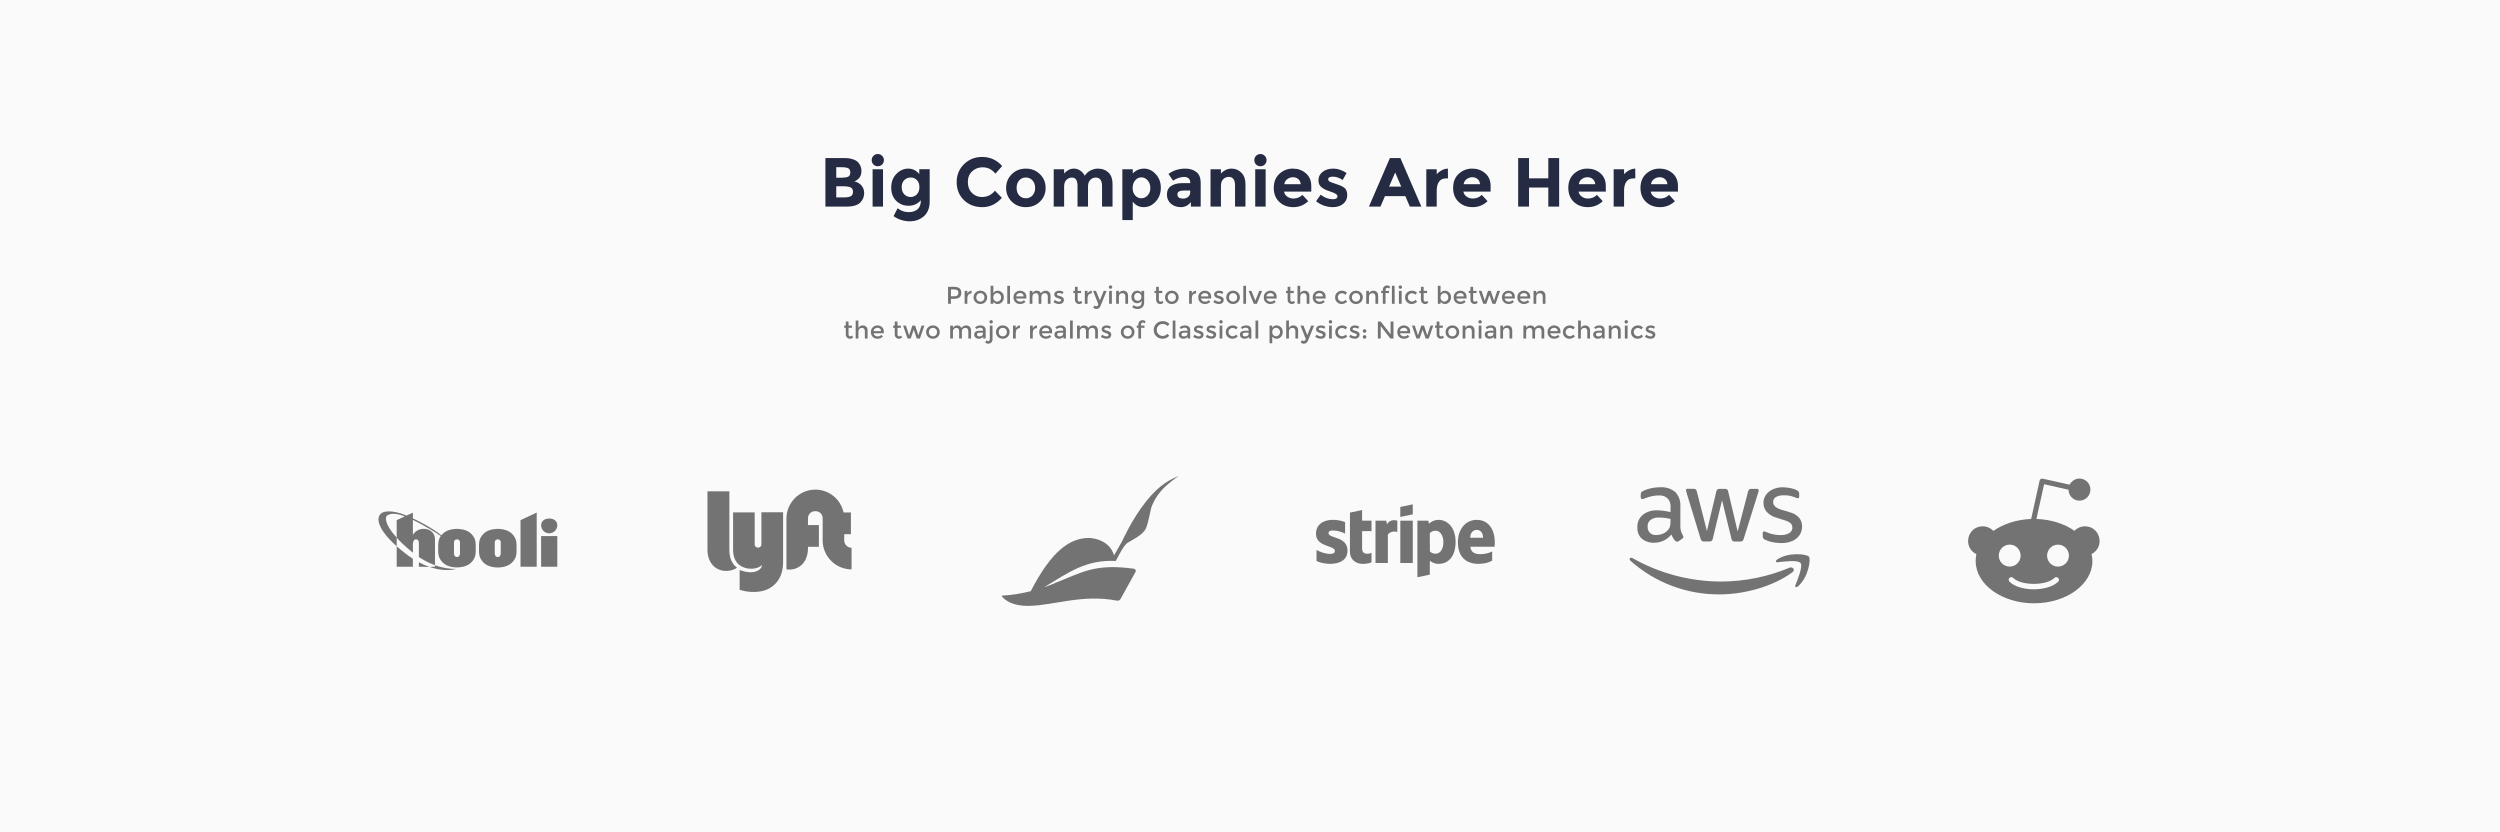 <svg width="1440" height="479" viewBox="0 0 1440 479" fill="none" xmlns="http://www.w3.org/2000/svg">
<rect width="1440" height="479" fill="#FAFAFA"/>
<g clip-path="url(#clip0_232_334)">
<g clip-path="url(#clip1_232_334)">
<path d="M487.68 119H475.44V91.04H486.32C488.213 91.04 489.84 91.267 491.2 91.72C492.587 92.173 493.627 92.787 494.32 93.56C495.573 95 496.2 96.627 496.2 98.44C496.2 100.627 495.493 102.253 494.08 103.32C493.6 103.693 493.267 103.933 493.08 104.04C492.893 104.12 492.56 104.267 492.08 104.48C493.813 104.853 495.187 105.64 496.2 106.84C497.24 108.013 497.76 109.48 497.76 111.24C497.76 113.187 497.093 114.907 495.76 116.4C494.213 118.133 491.52 119 487.68 119ZM481.68 102.36H484.64C486.373 102.36 487.653 102.173 488.48 101.8C489.333 101.427 489.76 100.627 489.76 99.4C489.76 98.147 489.373 97.32 488.6 96.92C487.827 96.52 486.52 96.32 484.68 96.32H481.68V102.36ZM481.68 113.72H485.96C487.747 113.72 489.08 113.507 489.96 113.08C490.867 112.627 491.32 111.76 491.32 110.48C491.32 109.173 490.84 108.32 489.88 107.92C488.947 107.493 487.44 107.28 485.36 107.28H481.68V113.72ZM508.618 119H502.618V97.48H508.618V119ZM503.098 94.76C502.431 94.067 502.098 93.227 502.098 92.24C502.098 91.253 502.431 90.427 503.098 89.76C503.791 89.067 504.631 88.72 505.618 88.72C506.605 88.72 507.431 89.067 508.098 89.76C508.791 90.427 509.138 91.253 509.138 92.24C509.138 93.227 508.791 94.067 508.098 94.76C507.431 95.427 506.605 95.76 505.618 95.76C504.631 95.76 503.791 95.427 503.098 94.76ZM529.578 107.8C529.578 106.067 529.098 104.707 528.138 103.72C527.178 102.733 525.991 102.24 524.578 102.24C523.164 102.24 521.938 102.733 520.898 103.72C519.884 104.707 519.378 106.053 519.378 107.76C519.378 109.467 519.871 110.853 520.858 111.92C521.871 112.96 523.098 113.48 524.538 113.48C525.978 113.48 527.178 112.96 528.138 111.92C529.098 110.88 529.578 109.507 529.578 107.8ZM530.418 115.36C528.524 117.467 526.164 118.52 523.338 118.52C520.538 118.52 518.164 117.573 516.218 115.68C514.298 113.76 513.338 111.213 513.338 108.04C513.338 104.84 514.324 102.227 516.298 100.2C518.298 98.147 520.578 97.12 523.138 97.12C525.698 97.12 527.818 98.173 529.498 100.28V97.44H535.498V116.2C535.498 118.12 535.164 119.827 534.498 121.32C533.831 122.813 532.938 123.987 531.818 124.84C529.604 126.6 526.991 127.48 523.978 127.48C522.378 127.48 520.738 127.213 519.058 126.68C517.404 126.173 515.951 125.44 514.698 124.48L517.018 119.96C518.991 121.453 521.071 122.2 523.258 122.2C525.471 122.2 527.218 121.653 528.498 120.56C529.778 119.467 530.418 117.733 530.418 115.36ZM565.564 113.48C568.631 113.48 571.138 112.267 573.084 109.84L577.084 113.96C573.911 117.533 570.164 119.32 565.844 119.32C561.551 119.32 558.004 117.96 555.204 115.24C552.431 112.52 551.044 109.093 551.044 104.96C551.044 100.8 552.458 97.333 555.284 94.56C558.138 91.787 561.618 90.4 565.724 90.4C570.311 90.4 574.151 92.147 577.244 95.64L573.364 100.04C571.391 97.587 568.938 96.36 566.004 96.36C563.658 96.36 561.644 97.133 559.964 98.68C558.311 100.2 557.484 102.267 557.484 104.88C557.484 107.467 558.271 109.547 559.844 111.12C561.418 112.693 563.324 113.48 565.564 113.48ZM585.562 108.24C585.562 110 586.055 111.44 587.042 112.56C588.055 113.653 589.335 114.2 590.882 114.2C592.455 114.2 593.735 113.653 594.722 112.56C595.735 111.44 596.242 110 596.242 108.24C596.242 106.48 595.735 105.04 594.722 103.92C593.735 102.8 592.455 102.24 590.882 102.24C589.335 102.24 588.055 102.8 587.042 103.92C586.055 105.04 585.562 106.48 585.562 108.24ZM602.282 108.24C602.282 111.36 601.202 113.987 599.042 116.12C596.882 118.253 594.162 119.32 590.882 119.32C587.629 119.32 584.922 118.253 582.762 116.12C580.602 113.987 579.522 111.36 579.522 108.24C579.522 105.12 580.602 102.493 582.762 100.36C584.922 98.2 587.629 97.12 590.882 97.12C594.162 97.12 596.882 98.2 599.042 100.36C601.202 102.493 602.282 105.12 602.282 108.24ZM626.698 107.4V119H620.658V107.24C620.658 105.533 620.392 104.28 619.858 103.48C619.352 102.68 618.512 102.28 617.338 102.28C616.192 102.28 615.165 102.72 614.258 103.6C613.378 104.453 612.938 105.72 612.938 107.4V119H606.938V97.48H612.938V99.92C614.592 98.053 616.485 97.12 618.618 97.12C619.978 97.12 621.205 97.52 622.298 98.32C623.418 99.12 624.258 100.093 624.818 101.24C625.645 99.933 626.752 98.92 628.138 98.2C629.552 97.48 630.965 97.12 632.378 97.12C634.912 97.12 636.952 97.88 638.498 99.4C640.045 100.893 640.818 103.067 640.818 105.92V119H634.778V107.24C634.778 103.933 633.565 102.28 631.138 102.28C629.938 102.28 628.898 102.72 628.018 103.6C627.138 104.453 626.698 105.72 626.698 107.4ZM658.994 97.12C661.501 97.12 663.728 98.173 665.674 100.28C667.648 102.36 668.634 104.987 668.634 108.16C668.634 111.333 667.648 113.987 665.674 116.12C663.728 118.253 661.434 119.32 658.794 119.32C656.181 119.32 654.074 118.267 652.474 116.16V126.76H646.474V97.48H652.474V99.88C654.314 98.04 656.488 97.12 658.994 97.12ZM652.394 108.28C652.394 110.013 652.874 111.44 653.834 112.56C654.821 113.653 656.008 114.2 657.394 114.2C658.781 114.2 659.994 113.653 661.034 112.56C662.074 111.44 662.594 110.013 662.594 108.28C662.594 106.547 662.088 105.093 661.074 103.92C660.061 102.747 658.848 102.16 657.434 102.16C656.021 102.16 654.821 102.747 653.834 103.92C652.874 105.067 652.394 106.52 652.394 108.28ZM691.595 119H685.955V116.4C684.408 118.347 682.488 119.32 680.195 119.32C677.928 119.32 676.022 118.667 674.475 117.36C672.928 116.027 672.155 114.267 672.155 112.08C672.155 109.867 672.955 108.213 674.555 107.12C676.155 106.027 678.342 105.48 681.115 105.48H685.595V105.36C685.595 103.067 684.382 101.92 681.955 101.92C680.915 101.92 679.808 102.133 678.635 102.56C677.488 102.96 676.515 103.467 675.715 104.08L673.035 100.2C675.862 98.147 679.088 97.12 682.715 97.12C685.328 97.12 687.462 97.773 689.115 99.08C690.768 100.387 691.595 102.453 691.595 105.28V119ZM685.555 110.8V109.76H681.795C679.395 109.76 678.195 110.507 678.195 112C678.195 112.773 678.475 113.373 679.035 113.8C679.622 114.2 680.448 114.4 681.515 114.4C682.582 114.4 683.515 114.08 684.315 113.44C685.142 112.773 685.555 111.893 685.555 110.8ZM703.265 107V119H697.265V97.48H703.265V99.88C705.078 98.04 707.118 97.12 709.385 97.12C711.652 97.12 713.545 97.92 715.065 99.52C716.612 101.12 717.385 103.253 717.385 105.92V119H711.385V106.84C711.385 103.533 710.172 101.88 707.745 101.88C706.545 101.88 705.492 102.32 704.585 103.2C703.705 104.053 703.265 105.32 703.265 107ZM729.012 119H723.012V97.48H729.012V119ZM723.492 94.76C722.825 94.067 722.492 93.227 722.492 92.24C722.492 91.253 722.825 90.427 723.492 89.76C724.185 89.067 725.025 88.72 726.012 88.72C726.999 88.72 727.825 89.067 728.492 89.76C729.185 90.427 729.532 91.253 729.532 92.24C729.532 93.227 729.185 94.067 728.492 94.76C727.825 95.427 726.999 95.76 726.012 95.76C725.025 95.76 724.185 95.427 723.492 94.76ZM753.532 115.88C751.105 118.173 748.252 119.32 744.972 119.32C741.718 119.32 739.025 118.32 736.892 116.32C734.758 114.293 733.692 111.587 733.692 108.2C733.692 104.813 734.772 102.12 736.932 100.12C739.118 98.12 741.692 97.12 744.652 97.12C747.612 97.12 750.118 98.013 752.172 99.8C754.252 101.587 755.292 104.04 755.292 107.16V110.36H739.612C739.798 111.533 740.412 112.493 741.452 113.24C742.492 113.987 743.665 114.36 744.972 114.36C747.078 114.36 748.812 113.653 750.172 112.24L753.532 115.88ZM749.212 106.08C749.078 104.8 748.598 103.813 747.772 103.12C746.945 102.427 745.932 102.08 744.732 102.08C743.558 102.08 742.478 102.44 741.492 103.16C740.505 103.88 739.932 104.853 739.772 106.08H749.212ZM776.018 112.32C776.018 114.427 775.231 116.12 773.658 117.4C772.111 118.68 770.138 119.32 767.738 119.32C766.138 119.32 764.471 119.04 762.738 118.48C761.005 117.893 759.445 117.04 758.058 115.92L760.698 112.16C762.938 113.893 765.325 114.76 767.858 114.76C768.631 114.76 769.245 114.613 769.698 114.32C770.151 114 770.378 113.587 770.378 113.08C770.378 112.573 770.058 112.107 769.418 111.68C768.805 111.253 767.898 110.853 766.698 110.48C765.525 110.107 764.618 109.787 763.978 109.52C763.365 109.253 762.658 108.867 761.858 108.36C760.231 107.347 759.418 105.853 759.418 103.88C759.418 101.88 760.218 100.253 761.818 99C763.418 97.747 765.485 97.12 768.018 97.12C770.551 97.12 773.085 97.973 775.618 99.68L773.378 103.68C771.511 102.4 769.645 101.76 767.778 101.76C765.938 101.76 765.018 102.267 765.018 103.28C765.018 103.84 765.311 104.28 765.898 104.6C766.485 104.92 767.458 105.293 768.818 105.72C770.178 106.147 771.138 106.48 771.698 106.72C772.285 106.933 772.978 107.28 773.778 107.76C775.271 108.667 776.018 110.187 776.018 112.32ZM812.066 119L809.466 112.96H797.746L795.146 119H788.506L800.586 91.04H806.626L818.706 119H812.066ZM803.626 99.36L800.106 107.48H807.106L803.626 99.36ZM832.871 102.76C831.084 102.76 829.751 103.4 828.871 104.68C827.991 105.933 827.551 107.6 827.551 109.68V119H821.551V97.48H827.551V100.32C828.324 99.44 829.284 98.693 830.431 98.08C831.604 97.467 832.791 97.147 833.991 97.12L834.031 102.76H832.871ZM856.836 115.88C854.41 118.173 851.556 119.32 848.276 119.32C845.023 119.32 842.33 118.32 840.196 116.32C838.063 114.293 836.996 111.587 836.996 108.2C836.996 104.813 838.076 102.12 840.236 100.12C842.423 98.12 844.996 97.12 847.956 97.12C850.916 97.12 853.423 98.013 855.476 99.8C857.556 101.587 858.596 104.04 858.596 107.16V110.36H842.916C843.103 111.533 843.716 112.493 844.756 113.24C845.796 113.987 846.97 114.36 848.276 114.36C850.383 114.36 852.116 113.653 853.476 112.24L856.836 115.88ZM852.516 106.08C852.383 104.8 851.903 103.813 851.076 103.12C850.25 102.427 849.236 102.08 848.036 102.08C846.863 102.08 845.783 102.44 844.796 103.16C843.81 103.88 843.236 104.853 843.076 106.08H852.516ZM891.83 91.04H898.07V119H891.83V108H880.71V119H874.47V91.04H880.71V102.72H891.83V91.04ZM923.178 115.88C920.752 118.173 917.898 119.32 914.618 119.32C911.365 119.32 908.672 118.32 906.538 116.32C904.405 114.293 903.338 111.587 903.338 108.2C903.338 104.813 904.418 102.12 906.578 100.12C908.765 98.12 911.338 97.12 914.298 97.12C917.258 97.12 919.765 98.013 921.818 99.8C923.898 101.587 924.938 104.04 924.938 107.16V110.36H909.258C909.445 111.533 910.058 112.493 911.098 113.24C912.138 113.987 913.312 114.36 914.618 114.36C916.725 114.36 918.458 113.653 919.818 112.24L923.178 115.88ZM918.858 106.08C918.725 104.8 918.245 103.813 917.418 103.12C916.592 102.427 915.578 102.08 914.378 102.08C913.205 102.08 912.125 102.44 911.138 103.16C910.152 103.88 909.578 104.853 909.418 106.08H918.858ZM940.785 102.76C938.998 102.76 937.665 103.4 936.785 104.68C935.905 105.933 935.465 107.6 935.465 109.68V119H929.465V97.48H935.465V100.32C936.238 99.44 937.198 98.693 938.345 98.08C939.518 97.467 940.705 97.147 941.905 97.12L941.945 102.76H940.785ZM964.75 115.88C962.324 118.173 959.47 119.32 956.19 119.32C952.937 119.32 950.244 118.32 948.11 116.32C945.977 114.293 944.91 111.587 944.91 108.2C944.91 104.813 945.99 102.12 948.15 100.12C950.337 98.12 952.91 97.12 955.87 97.12C958.83 97.12 961.337 98.013 963.39 99.8C965.47 101.587 966.51 104.04 966.51 107.16V110.36H950.83C951.017 111.533 951.63 112.493 952.67 113.24C953.71 113.987 954.884 114.36 956.19 114.36C958.297 114.36 960.03 113.653 961.39 112.24L964.75 115.88ZM960.43 106.08C960.297 104.8 959.817 103.813 958.99 103.12C958.164 102.427 957.15 102.08 955.95 102.08C954.777 102.08 953.697 102.44 952.71 103.16C951.724 103.88 951.15 104.853 950.99 106.08H960.43Z" fill="#252B42"/>
<path d="M549.441 165.214C550.925 165.214 552.008 165.499 552.689 166.068C553.37 166.637 553.711 167.515 553.711 168.7C553.711 169.885 553.361 170.753 552.661 171.304C551.97 171.855 550.906 172.13 549.469 172.13H547.733V175H546.081V165.214H549.441ZM549.651 170.632C550.566 170.632 551.186 170.459 551.513 170.114C551.849 169.759 552.017 169.246 552.017 168.574C552.017 167.893 551.807 167.412 551.387 167.132C550.967 166.852 550.309 166.712 549.413 166.712H547.733V170.632H549.651ZM559.533 169.022C558.758 169.022 558.175 169.274 557.783 169.778C557.391 170.282 557.195 170.959 557.195 171.808V175H555.627V167.552H557.195V169.05C557.447 168.583 557.788 168.201 558.217 167.902C558.656 167.603 559.118 167.449 559.603 167.44L559.617 169.022C559.589 169.022 559.561 169.022 559.533 169.022ZM562.991 173.04C563.439 173.488 564.004 173.712 564.685 173.712C565.366 173.712 565.926 173.488 566.365 173.04C566.813 172.583 567.037 171.995 567.037 171.276C567.037 170.557 566.813 169.974 566.365 169.526C565.926 169.069 565.366 168.84 564.685 168.84C564.004 168.84 563.439 169.069 562.991 169.526C562.552 169.974 562.333 170.557 562.333 171.276C562.333 171.995 562.552 172.583 562.991 173.04ZM567.485 174.006C566.738 174.743 565.805 175.112 564.685 175.112C563.565 175.112 562.632 174.743 561.885 174.006C561.138 173.259 560.765 172.349 560.765 171.276C560.765 170.203 561.138 169.297 561.885 168.56C562.632 167.813 563.565 167.44 564.685 167.44C565.805 167.44 566.738 167.813 567.485 168.56C568.232 169.297 568.605 170.203 568.605 171.276C568.605 172.349 568.232 173.259 567.485 174.006ZM574.578 167.44C575.576 167.44 576.43 167.785 577.14 168.476C577.849 169.167 578.204 170.086 578.204 171.234C578.204 172.382 577.849 173.315 577.14 174.034C576.44 174.753 575.618 175.112 574.676 175.112C573.742 175.112 572.902 174.701 572.156 173.88V175H570.588V164.612H572.156V168.854C572.772 167.911 573.579 167.44 574.578 167.44ZM572.128 171.29C572.128 171.999 572.342 172.583 572.772 173.04C573.201 173.488 573.724 173.712 574.34 173.712C574.956 173.712 575.492 173.488 575.95 173.04C576.407 172.592 576.636 172.013 576.636 171.304C576.636 170.585 576.412 169.993 575.964 169.526C575.516 169.05 574.979 168.812 574.354 168.812C573.728 168.812 573.201 169.05 572.772 169.526C572.342 169.993 572.128 170.581 572.128 171.29ZM581.762 175H580.194V164.612H581.762V175ZM591.166 171.962H585.328C585.365 172.503 585.612 172.942 586.07 173.278C586.527 173.605 587.05 173.768 587.638 173.768C588.571 173.768 589.28 173.474 589.766 172.886L590.662 173.866C589.859 174.697 588.814 175.112 587.526 175.112C586.48 175.112 585.589 174.767 584.852 174.076C584.124 173.376 583.76 172.443 583.76 171.276C583.76 170.1 584.133 169.167 584.88 168.476C585.626 167.785 586.504 167.44 587.512 167.44C588.529 167.44 589.392 167.748 590.102 168.364C590.811 168.971 591.166 169.811 591.166 170.884V171.962ZM585.328 170.73H589.598C589.598 170.105 589.402 169.624 589.01 169.288C588.618 168.952 588.132 168.784 587.554 168.784C586.984 168.784 586.471 168.961 586.014 169.316C585.556 169.661 585.328 170.133 585.328 170.73ZM594.658 170.968V175H593.09V167.552H594.658V168.91C594.882 168.453 595.218 168.093 595.666 167.832C596.123 167.571 596.613 167.44 597.136 167.44C598.312 167.44 599.11 167.925 599.53 168.896C600.267 167.925 601.187 167.44 602.288 167.44C603.128 167.44 603.805 167.697 604.318 168.21C604.841 168.723 605.102 169.465 605.102 170.436V175H603.534V170.912C603.534 169.54 602.965 168.854 601.826 168.854C601.294 168.854 600.827 169.027 600.426 169.372C600.034 169.708 599.829 170.203 599.81 170.856V175H598.242V170.912C598.242 170.203 598.116 169.685 597.864 169.358C597.612 169.022 597.215 168.854 596.674 168.854C596.133 168.854 595.661 169.036 595.26 169.4C594.859 169.755 594.658 170.277 594.658 170.968ZM612.787 172.774C612.787 173.483 612.531 174.053 612.017 174.482C611.504 174.902 610.846 175.112 610.043 175.112C609.502 175.112 608.937 175.014 608.349 174.818C607.771 174.622 607.257 174.347 606.809 173.992L607.565 172.774C608.433 173.427 609.273 173.754 610.085 173.754C610.44 173.754 610.72 173.675 610.925 173.516C611.131 173.348 611.233 173.138 611.233 172.886C611.233 172.513 610.739 172.177 609.749 171.878C609.675 171.85 609.619 171.831 609.581 171.822C608.032 171.402 607.257 170.702 607.257 169.722C607.257 169.031 607.523 168.481 608.055 168.07C608.597 167.65 609.297 167.44 610.155 167.44C611.014 167.44 611.826 167.692 612.591 168.196L612.003 169.358C611.397 168.957 610.739 168.756 610.029 168.756C609.656 168.756 609.353 168.826 609.119 168.966C608.886 169.097 608.769 169.297 608.769 169.568C608.769 169.811 608.891 169.988 609.133 170.1C609.301 170.184 609.535 170.263 609.833 170.338C610.141 170.413 610.412 170.487 610.645 170.562C610.879 170.637 611.103 170.721 611.317 170.814C611.541 170.907 611.779 171.038 612.031 171.206C612.535 171.542 612.787 172.065 612.787 172.774ZM620.737 168.812V172.592C620.737 172.947 620.831 173.231 621.017 173.446C621.204 173.651 621.465 173.754 621.801 173.754C622.137 173.754 622.459 173.591 622.767 173.264L623.411 174.37C622.861 174.865 622.249 175.112 621.577 175.112C620.915 175.112 620.345 174.883 619.869 174.426C619.403 173.959 619.169 173.334 619.169 172.55V168.812H618.231V167.552H619.169V165.214H620.737V167.552H622.697V168.812H620.737ZM628.763 169.022C627.988 169.022 627.405 169.274 627.013 169.778C626.621 170.282 626.425 170.959 626.425 171.808V175H624.857V167.552H626.425V169.05C626.677 168.583 627.018 168.201 627.447 167.902C627.886 167.603 628.348 167.449 628.833 167.44L628.847 169.022C628.819 169.022 628.791 169.022 628.763 169.022ZM631.559 177.968C630.878 177.968 630.262 177.721 629.711 177.226L630.425 175.952C630.752 176.26 631.088 176.414 631.433 176.414C631.788 176.414 632.073 176.288 632.287 176.036C632.511 175.784 632.623 175.509 632.623 175.21C632.623 175.079 631.62 172.527 629.613 167.552H631.293L633.519 173.04L635.745 167.552H637.425L633.813 176.4C633.599 176.885 633.291 177.268 632.889 177.548C632.488 177.828 632.045 177.968 631.559 177.968ZM640.428 175H638.86V167.552H640.428V175ZM638.958 166.068C638.762 165.872 638.664 165.639 638.664 165.368C638.664 165.097 638.762 164.864 638.958 164.668C639.154 164.472 639.388 164.374 639.658 164.374C639.929 164.374 640.162 164.472 640.358 164.668C640.554 164.864 640.652 165.097 640.652 165.368C640.652 165.639 640.554 165.872 640.358 166.068C640.162 166.264 639.929 166.362 639.658 166.362C639.388 166.362 639.154 166.264 638.958 166.068ZM644.47 170.968V175H642.902V167.552H644.47V168.91C644.722 168.453 645.067 168.093 645.506 167.832C645.954 167.571 646.435 167.44 646.948 167.44C647.788 167.44 648.465 167.697 648.978 168.21C649.501 168.723 649.762 169.465 649.762 170.436V175H648.194V170.912C648.194 169.54 647.625 168.854 646.486 168.854C645.945 168.854 645.473 169.036 645.072 169.4C644.671 169.755 644.47 170.277 644.47 170.968ZM659.041 167.552V174.048C659.041 175.364 658.682 176.349 657.963 177.002C657.254 177.665 656.339 177.996 655.219 177.996C654.099 177.996 653.086 177.646 652.181 176.946L652.923 175.756C653.651 176.307 654.384 176.582 655.121 176.582C655.868 176.582 656.456 176.391 656.885 176.008C657.324 175.625 657.543 175.014 657.543 174.174V173.222C657.31 173.661 656.974 174.011 656.535 174.272C656.106 174.533 655.62 174.664 655.079 174.664C654.09 174.664 653.278 174.319 652.643 173.628C652.008 172.937 651.691 172.079 651.691 171.052C651.691 170.025 652.008 169.167 652.643 168.476C653.278 167.785 654.085 167.44 655.065 167.44C656.054 167.44 656.857 167.846 657.473 168.658V167.552H659.041ZM653.231 170.996C653.231 171.603 653.418 172.13 653.791 172.578C654.174 173.017 654.682 173.236 655.317 173.236C655.961 173.236 656.479 173.021 656.871 172.592C657.272 172.163 657.473 171.631 657.473 170.996C657.473 170.352 657.272 169.811 656.871 169.372C656.47 168.924 655.952 168.7 655.317 168.7C654.682 168.7 654.174 168.929 653.791 169.386C653.418 169.843 653.231 170.38 653.231 170.996ZM667.487 168.812V172.592C667.487 172.947 667.58 173.231 667.767 173.446C667.954 173.651 668.215 173.754 668.551 173.754C668.887 173.754 669.209 173.591 669.517 173.264L670.161 174.37C669.61 174.865 668.999 175.112 668.327 175.112C667.664 175.112 667.095 174.883 666.619 174.426C666.152 173.959 665.919 173.334 665.919 172.55V168.812H664.981V167.552H665.919V165.214H667.487V167.552H669.447V168.812H667.487ZM673.288 173.04C673.736 173.488 674.3 173.712 674.982 173.712C675.663 173.712 676.223 173.488 676.662 173.04C677.11 172.583 677.334 171.995 677.334 171.276C677.334 170.557 677.11 169.974 676.662 169.526C676.223 169.069 675.663 168.84 674.982 168.84C674.3 168.84 673.736 169.069 673.288 169.526C672.849 169.974 672.63 170.557 672.63 171.276C672.63 171.995 672.849 172.583 673.288 173.04ZM677.782 174.006C677.035 174.743 676.102 175.112 674.982 175.112C673.862 175.112 672.928 174.743 672.182 174.006C671.435 173.259 671.062 172.349 671.062 171.276C671.062 170.203 671.435 169.297 672.182 168.56C672.928 167.813 673.862 167.44 674.982 167.44C676.102 167.44 677.035 167.813 677.782 168.56C678.528 169.297 678.902 170.203 678.902 171.276C678.902 172.349 678.528 173.259 677.782 174.006ZM688.832 169.022C688.058 169.022 687.474 169.274 687.082 169.778C686.69 170.282 686.494 170.959 686.494 171.808V175H684.926V167.552H686.494V169.05C686.746 168.583 687.087 168.201 687.516 167.902C687.955 167.603 688.417 167.449 688.902 167.44L688.916 169.022C688.888 169.022 688.86 169.022 688.832 169.022ZM697.621 171.962H691.783C691.82 172.503 692.068 172.942 692.525 173.278C692.982 173.605 693.505 173.768 694.093 173.768C695.026 173.768 695.736 173.474 696.221 172.886L697.117 173.866C696.314 174.697 695.269 175.112 693.981 175.112C692.936 175.112 692.044 174.767 691.307 174.076C690.579 173.376 690.215 172.443 690.215 171.276C690.215 170.1 690.588 169.167 691.335 168.476C692.082 167.785 692.959 167.44 693.967 167.44C694.984 167.44 695.848 167.748 696.557 168.364C697.266 168.971 697.621 169.811 697.621 170.884V171.962ZM691.783 170.73H696.053C696.053 170.105 695.857 169.624 695.465 169.288C695.073 168.952 694.588 168.784 694.009 168.784C693.44 168.784 692.926 168.961 692.469 169.316C692.012 169.661 691.783 170.133 691.783 170.73ZM704.851 172.774C704.851 173.483 704.594 174.053 704.081 174.482C703.568 174.902 702.91 175.112 702.107 175.112C701.566 175.112 701.001 175.014 700.413 174.818C699.834 174.622 699.321 174.347 698.873 173.992L699.629 172.774C700.497 173.427 701.337 173.754 702.149 173.754C702.504 173.754 702.784 173.675 702.989 173.516C703.194 173.348 703.297 173.138 703.297 172.886C703.297 172.513 702.802 172.177 701.813 171.878C701.738 171.85 701.682 171.831 701.645 171.822C700.096 171.402 699.321 170.702 699.321 169.722C699.321 169.031 699.587 168.481 700.119 168.07C700.66 167.65 701.36 167.44 702.219 167.44C703.078 167.44 703.89 167.692 704.655 168.196L704.067 169.358C703.46 168.957 702.802 168.756 702.093 168.756C701.72 168.756 701.416 168.826 701.183 168.966C700.95 169.097 700.833 169.297 700.833 169.568C700.833 169.811 700.954 169.988 701.197 170.1C701.365 170.184 701.598 170.263 701.897 170.338C702.205 170.413 702.476 170.487 702.709 170.562C702.942 170.637 703.166 170.721 703.381 170.814C703.605 170.907 703.843 171.038 704.095 171.206C704.599 171.542 704.851 172.065 704.851 172.774ZM708.563 173.04C709.011 173.488 709.576 173.712 710.257 173.712C710.939 173.712 711.499 173.488 711.937 173.04C712.385 172.583 712.609 171.995 712.609 171.276C712.609 170.557 712.385 169.974 711.937 169.526C711.499 169.069 710.939 168.84 710.257 168.84C709.576 168.84 709.011 169.069 708.563 169.526C708.125 169.974 707.905 170.557 707.905 171.276C707.905 171.995 708.125 172.583 708.563 173.04ZM713.057 174.006C712.311 174.743 711.377 175.112 710.257 175.112C709.137 175.112 708.204 174.743 707.457 174.006C706.711 173.259 706.337 172.349 706.337 171.276C706.337 170.203 706.711 169.297 707.457 168.56C708.204 167.813 709.137 167.44 710.257 167.44C711.377 167.44 712.311 167.813 713.057 168.56C713.804 169.297 714.177 170.203 714.177 171.276C714.177 172.349 713.804 173.259 713.057 174.006ZM717.728 175H716.16V164.612H717.728V175ZM722.176 175L719.18 167.552H720.804L723.072 173.18L725.34 167.552H726.964L723.968 175H722.176ZM735.343 171.962H729.505C729.543 172.503 729.79 172.942 730.247 173.278C730.705 173.605 731.227 173.768 731.815 173.768C732.749 173.768 733.458 173.474 733.943 172.886L734.839 173.866C734.037 174.697 732.991 175.112 731.703 175.112C730.658 175.112 729.767 174.767 729.029 174.076C728.301 173.376 727.937 172.443 727.937 171.276C727.937 170.1 728.311 169.167 729.057 168.476C729.804 167.785 730.681 167.44 731.689 167.44C732.707 167.44 733.57 167.748 734.279 168.364C734.989 168.971 735.343 169.811 735.343 170.884V171.962ZM729.505 170.73H733.775C733.775 170.105 733.579 169.624 733.187 169.288C732.795 168.952 732.31 168.784 731.731 168.784C731.162 168.784 730.649 168.961 730.191 169.316C729.734 169.661 729.505 170.133 729.505 170.73ZM743.242 168.812V172.592C743.242 172.947 743.335 173.231 743.522 173.446C743.708 173.651 743.97 173.754 744.306 173.754C744.642 173.754 744.964 173.591 745.272 173.264L745.916 174.37C745.365 174.865 744.754 175.112 744.082 175.112C743.419 175.112 742.85 174.883 742.374 174.426C741.907 173.959 741.674 173.334 741.674 172.55V168.812H740.736V167.552H741.674V165.214H743.242V167.552H745.202V168.812H743.242ZM748.929 170.968V175H747.361V164.626H748.929V168.91C749.153 168.453 749.489 168.093 749.937 167.832C750.395 167.571 750.885 167.44 751.407 167.44C752.247 167.44 752.924 167.697 753.437 168.21C753.96 168.723 754.221 169.465 754.221 170.436V175H752.653V170.912C752.653 169.54 752.084 168.854 750.945 168.854C750.404 168.854 749.933 169.036 749.531 169.4C749.13 169.755 748.929 170.277 748.929 170.968ZM763.542 171.962H757.704C757.741 172.503 757.989 172.942 758.446 173.278C758.903 173.605 759.426 173.768 760.014 173.768C760.947 173.768 761.657 173.474 762.142 172.886L763.038 173.866C762.235 174.697 761.19 175.112 759.902 175.112C758.857 175.112 757.965 174.767 757.228 174.076C756.5 173.376 756.136 172.443 756.136 171.276C756.136 170.1 756.509 169.167 757.256 168.476C758.003 167.785 758.88 167.44 759.888 167.44C760.905 167.44 761.769 167.748 762.478 168.364C763.187 168.971 763.542 169.811 763.542 170.884V171.962ZM757.704 170.73H761.974C761.974 170.105 761.778 169.624 761.386 169.288C760.994 168.952 760.509 168.784 759.93 168.784C759.361 168.784 758.847 168.961 758.39 169.316C757.933 169.661 757.704 170.133 757.704 170.73ZM772.812 175.112C771.776 175.112 770.885 174.762 770.138 174.062C769.391 173.353 769.018 172.429 769.018 171.29C769.018 170.151 769.405 169.227 770.18 168.518C770.964 167.799 771.916 167.44 773.036 167.44C774.156 167.44 775.103 167.827 775.878 168.602L774.954 169.736C774.31 169.176 773.661 168.896 773.008 168.896C772.355 168.896 771.785 169.115 771.3 169.554C770.824 169.983 770.586 170.543 770.586 171.234C770.586 171.915 770.824 172.494 771.3 172.97C771.776 173.446 772.359 173.684 773.05 173.684C773.75 173.684 774.408 173.367 775.024 172.732L775.948 173.74C775.043 174.655 773.997 175.112 772.812 175.112ZM779.36 173.04C779.808 173.488 780.373 173.712 781.054 173.712C781.735 173.712 782.295 173.488 782.734 173.04C783.182 172.583 783.406 171.995 783.406 171.276C783.406 170.557 783.182 169.974 782.734 169.526C782.295 169.069 781.735 168.84 781.054 168.84C780.373 168.84 779.808 169.069 779.36 169.526C778.921 169.974 778.702 170.557 778.702 171.276C778.702 171.995 778.921 172.583 779.36 173.04ZM783.854 174.006C783.107 174.743 782.174 175.112 781.054 175.112C779.934 175.112 779.001 174.743 778.254 174.006C777.507 173.259 777.134 172.349 777.134 171.276C777.134 170.203 777.507 169.297 778.254 168.56C779.001 167.813 779.934 167.44 781.054 167.44C782.174 167.44 783.107 167.813 783.854 168.56C784.601 169.297 784.974 170.203 784.974 171.276C784.974 172.349 784.601 173.259 783.854 174.006ZM788.525 170.968V175H786.957V167.552H788.525V168.91C788.777 168.453 789.122 168.093 789.561 167.832C790.009 167.571 790.49 167.44 791.003 167.44C791.843 167.44 792.52 167.697 793.033 168.21C793.556 168.723 793.817 169.465 793.817 170.436V175H792.249V170.912C792.249 169.54 791.68 168.854 790.541 168.854C790 168.854 789.528 169.036 789.127 169.4C788.726 169.755 788.525 170.277 788.525 170.968ZM798.071 166.936V167.552H800.031V168.812H798.071V175H796.503V168.812H795.565V167.552H796.503V166.978C796.503 166.194 796.737 165.573 797.203 165.116C797.679 164.649 798.249 164.416 798.911 164.416C799.583 164.416 800.195 164.663 800.745 165.158L800.101 166.264C799.793 165.937 799.471 165.774 799.135 165.774C798.799 165.774 798.538 165.881 798.351 166.096C798.165 166.301 798.071 166.581 798.071 166.936ZM803.308 175H801.74V164.612H803.308V175ZM807.349 175H805.781V167.552H807.349V175ZM805.879 166.068C805.683 165.872 805.585 165.639 805.585 165.368C805.585 165.097 805.683 164.864 805.879 164.668C806.075 164.472 806.309 164.374 806.579 164.374C806.85 164.374 807.083 164.472 807.279 164.668C807.475 164.864 807.573 165.097 807.573 165.368C807.573 165.639 807.475 165.872 807.279 166.068C807.083 166.264 806.85 166.362 806.579 166.362C806.309 166.362 806.075 166.264 805.879 166.068ZM813.127 175.112C812.091 175.112 811.2 174.762 810.453 174.062C809.707 173.353 809.333 172.429 809.333 171.29C809.333 170.151 809.721 169.227 810.495 168.518C811.279 167.799 812.231 167.44 813.351 167.44C814.471 167.44 815.419 167.827 816.193 168.602L815.269 169.736C814.625 169.176 813.977 168.896 813.323 168.896C812.67 168.896 812.101 169.115 811.615 169.554C811.139 169.983 810.901 170.543 810.901 171.234C810.901 171.915 811.139 172.494 811.615 172.97C812.091 173.446 812.675 173.684 813.365 173.684C814.065 173.684 814.723 173.367 815.339 172.732L816.263 173.74C815.358 174.655 814.313 175.112 813.127 175.112ZM820.022 168.812V172.592C820.022 172.947 820.115 173.231 820.302 173.446C820.488 173.651 820.75 173.754 821.086 173.754C821.422 173.754 821.744 173.591 822.052 173.264L822.696 174.37C822.145 174.865 821.534 175.112 820.862 175.112C820.199 175.112 819.63 174.883 819.154 174.426C818.687 173.959 818.454 173.334 818.454 172.55V168.812H817.516V167.552H818.454V165.214H820.022V167.552H821.982V168.812H820.022ZM832.173 167.44C833.172 167.44 834.026 167.785 834.735 168.476C835.444 169.167 835.799 170.086 835.799 171.234C835.799 172.382 835.444 173.315 834.735 174.034C834.035 174.753 833.214 175.112 832.271 175.112C831.338 175.112 830.498 174.701 829.751 173.88V175H828.183V164.612H829.751V168.854C830.367 167.911 831.174 167.44 832.173 167.44ZM829.723 171.29C829.723 171.999 829.938 172.583 830.367 173.04C830.796 173.488 831.319 173.712 831.935 173.712C832.551 173.712 833.088 173.488 833.545 173.04C834.002 172.592 834.231 172.013 834.231 171.304C834.231 170.585 834.007 169.993 833.559 169.526C833.111 169.05 832.574 168.812 831.949 168.812C831.324 168.812 830.796 169.05 830.367 169.526C829.938 169.993 829.723 170.581 829.723 171.29ZM844.719 171.962H838.881C838.919 172.503 839.166 172.942 839.623 173.278C840.081 173.605 840.603 173.768 841.191 173.768C842.125 173.768 842.834 173.474 843.319 172.886L844.215 173.866C843.413 174.697 842.367 175.112 841.079 175.112C840.034 175.112 839.143 174.767 838.405 174.076C837.677 173.376 837.313 172.443 837.313 171.276C837.313 170.1 837.687 169.167 838.433 168.476C839.18 167.785 840.057 167.44 841.065 167.44C842.083 167.44 842.946 167.748 843.655 168.364C844.365 168.971 844.719 169.811 844.719 170.884V171.962ZM838.881 170.73H843.151C843.151 170.105 842.955 169.624 842.563 169.288C842.171 168.952 841.686 168.784 841.107 168.784C840.538 168.784 840.025 168.961 839.567 169.316C839.11 169.661 838.881 170.133 838.881 170.73ZM848.521 168.812V172.592C848.521 172.947 848.614 173.231 848.801 173.446C848.988 173.651 849.249 173.754 849.585 173.754C849.921 173.754 850.243 173.591 850.551 173.264L851.195 174.37C850.644 174.865 850.033 175.112 849.361 175.112C848.698 175.112 848.129 174.883 847.653 174.426C847.186 173.959 846.953 173.334 846.953 172.55V168.812H846.015V167.552H846.953V165.214H848.521V167.552H850.481V168.812H848.521ZM856.126 175H854.334L851.758 167.552H853.382L855.23 173.18L857.078 167.552H858.702L860.55 173.18L862.398 167.552H864.022L861.446 175H859.654L857.89 169.904L856.126 175ZM872.54 171.962H866.702C866.739 172.503 866.987 172.942 867.444 173.278C867.901 173.605 868.424 173.768 869.012 173.768C869.945 173.768 870.655 173.474 871.14 172.886L872.036 173.866C871.233 174.697 870.188 175.112 868.9 175.112C867.855 175.112 866.963 174.767 866.226 174.076C865.498 173.376 865.134 172.443 865.134 171.276C865.134 170.1 865.507 169.167 866.254 168.476C867.001 167.785 867.878 167.44 868.886 167.44C869.903 167.44 870.767 167.748 871.476 168.364C872.185 168.971 872.54 169.811 872.54 170.884V171.962ZM866.702 170.73H870.972C870.972 170.105 870.776 169.624 870.384 169.288C869.992 168.952 869.507 168.784 868.928 168.784C868.359 168.784 867.845 168.961 867.388 169.316C866.931 169.661 866.702 170.133 866.702 170.73ZM881.394 171.962H875.556C875.594 172.503 875.841 172.942 876.298 173.278C876.756 173.605 877.278 173.768 877.866 173.768C878.8 173.768 879.509 173.474 879.994 172.886L880.89 173.866C880.088 174.697 879.042 175.112 877.754 175.112C876.709 175.112 875.818 174.767 875.08 174.076C874.352 173.376 873.988 172.443 873.988 171.276C873.988 170.1 874.362 169.167 875.108 168.476C875.855 167.785 876.732 167.44 877.74 167.44C878.758 167.44 879.621 167.748 880.33 168.364C881.04 168.971 881.394 169.811 881.394 170.884V171.962ZM875.556 170.73H879.826C879.826 170.105 879.63 169.624 879.238 169.288C878.846 168.952 878.361 168.784 877.782 168.784C877.213 168.784 876.7 168.961 876.242 169.316C875.785 169.661 875.556 170.133 875.556 170.73ZM884.887 170.968V175H883.319V167.552H884.887V168.91C885.139 168.453 885.484 168.093 885.923 167.832C886.371 167.571 886.851 167.44 887.365 167.44C888.205 167.44 888.881 167.697 889.395 168.21C889.917 168.723 890.179 169.465 890.179 170.436V175H888.611V170.912C888.611 169.54 888.041 168.854 886.903 168.854C886.361 168.854 885.89 169.036 885.489 169.4C885.087 169.755 884.887 170.277 884.887 170.968ZM488.751 188.812V192.592C488.751 192.947 488.844 193.231 489.031 193.446C489.217 193.651 489.479 193.754 489.815 193.754C490.151 193.754 490.473 193.591 490.781 193.264L491.425 194.37C490.874 194.865 490.263 195.112 489.591 195.112C488.928 195.112 488.359 194.883 487.883 194.426C487.416 193.959 487.183 193.334 487.183 192.55V188.812H486.245V187.552H487.183V185.214H488.751V187.552H490.711V188.812H488.751ZM494.438 190.968V195H492.87V184.626H494.438V188.91C494.662 188.453 494.998 188.093 495.446 187.832C495.904 187.571 496.394 187.44 496.916 187.44C497.756 187.44 498.433 187.697 498.946 188.21C499.469 188.723 499.73 189.465 499.73 190.436V195H498.162V190.912C498.162 189.54 497.593 188.854 496.454 188.854C495.913 188.854 495.442 189.036 495.04 189.4C494.639 189.755 494.438 190.277 494.438 190.968ZM509.051 191.962H503.213C503.25 192.503 503.498 192.942 503.955 193.278C504.412 193.605 504.935 193.768 505.523 193.768C506.456 193.768 507.166 193.474 507.651 192.886L508.547 193.866C507.744 194.697 506.699 195.112 505.411 195.112C504.366 195.112 503.474 194.767 502.737 194.076C502.009 193.376 501.645 192.443 501.645 191.276C501.645 190.1 502.018 189.167 502.765 188.476C503.512 187.785 504.389 187.44 505.397 187.44C506.414 187.44 507.278 187.748 507.987 188.364C508.696 188.971 509.051 189.811 509.051 190.884V191.962ZM503.213 190.73H507.483C507.483 190.105 507.287 189.624 506.895 189.288C506.503 188.952 506.018 188.784 505.439 188.784C504.87 188.784 504.356 188.961 503.899 189.316C503.442 189.661 503.213 190.133 503.213 190.73ZM516.949 188.812V192.592C516.949 192.947 517.043 193.231 517.229 193.446C517.416 193.651 517.677 193.754 518.013 193.754C518.349 193.754 518.671 193.591 518.979 193.264L519.623 194.37C519.073 194.865 518.461 195.112 517.789 195.112C517.127 195.112 516.557 194.883 516.081 194.426C515.615 193.959 515.381 193.334 515.381 192.55V188.812H514.443V187.552H515.381V185.214H516.949V187.552H518.909V188.812H516.949ZM524.555 195H522.763L520.187 187.552H521.811L523.659 193.18L525.507 187.552H527.131L528.979 193.18L530.827 187.552H532.451L529.875 195H528.083L526.319 189.904L524.555 195ZM535.679 193.04C536.127 193.488 536.691 193.712 537.373 193.712C538.054 193.712 538.614 193.488 539.053 193.04C539.501 192.583 539.725 191.995 539.725 191.276C539.725 190.557 539.501 189.974 539.053 189.526C538.614 189.069 538.054 188.84 537.373 188.84C536.691 188.84 536.127 189.069 535.679 189.526C535.24 189.974 535.021 190.557 535.021 191.276C535.021 191.995 535.24 192.583 535.679 193.04ZM540.173 194.006C539.426 194.743 538.493 195.112 537.373 195.112C536.253 195.112 535.319 194.743 534.573 194.006C533.826 193.259 533.453 192.349 533.453 191.276C533.453 190.203 533.826 189.297 534.573 188.56C535.319 187.813 536.253 187.44 537.373 187.44C538.493 187.44 539.426 187.813 540.173 188.56C540.919 189.297 541.293 190.203 541.293 191.276C541.293 192.349 540.919 193.259 540.173 194.006ZM548.885 190.968V195H547.317V187.552H548.885V188.91C549.109 188.453 549.445 188.093 549.893 187.832C550.351 187.571 550.841 187.44 551.363 187.44C552.539 187.44 553.337 187.925 553.757 188.896C554.495 187.925 555.414 187.44 556.515 187.44C557.355 187.44 558.032 187.697 558.545 188.21C559.068 188.723 559.329 189.465 559.329 190.436V195H557.761V190.912C557.761 189.54 557.192 188.854 556.053 188.854C555.521 188.854 555.055 189.027 554.653 189.372C554.261 189.708 554.056 190.203 554.037 190.856V195H552.469V190.912C552.469 190.203 552.343 189.685 552.091 189.358C551.839 189.022 551.443 188.854 550.901 188.854C550.36 188.854 549.889 189.036 549.487 189.4C549.086 189.755 548.885 190.277 548.885 190.968ZM567.743 195H566.315V194.006C565.699 194.743 564.873 195.112 563.837 195.112C563.062 195.112 562.418 194.893 561.905 194.454C561.401 194.015 561.149 193.432 561.149 192.704C561.149 191.967 561.419 191.416 561.961 191.052C562.502 190.688 563.235 190.506 564.159 190.506H566.189V190.226C566.189 189.237 565.638 188.742 564.537 188.742C563.846 188.742 563.127 188.994 562.381 189.498L561.681 188.518C562.586 187.799 563.613 187.44 564.761 187.44C565.638 187.44 566.352 187.664 566.903 188.112C567.463 188.551 567.743 189.246 567.743 190.198V195ZM566.175 192.228V191.598H564.411C563.281 191.598 562.717 191.953 562.717 192.662C562.717 193.026 562.857 193.306 563.137 193.502C563.417 193.689 563.804 193.782 564.299 193.782C564.803 193.782 565.241 193.642 565.615 193.362C565.988 193.082 566.175 192.704 566.175 192.228ZM570.125 195.35V187.552H571.693V195.406C571.693 196.19 571.455 196.811 570.979 197.268C570.513 197.735 569.943 197.968 569.271 197.968C568.609 197.968 568.002 197.721 567.451 197.226L568.179 196.05C568.497 196.358 568.814 196.512 569.131 196.512C569.458 196.512 569.705 196.409 569.873 196.204C570.041 195.999 570.125 195.714 570.125 195.35ZM570.195 186.068C569.999 185.872 569.901 185.639 569.901 185.368C569.901 185.097 569.999 184.864 570.195 184.668C570.391 184.472 570.625 184.374 570.895 184.374C571.166 184.374 571.399 184.472 571.595 184.668C571.791 184.864 571.889 185.097 571.889 185.368C571.889 185.639 571.791 185.872 571.595 186.068C571.399 186.264 571.166 186.362 570.895 186.362C570.625 186.362 570.391 186.264 570.195 186.068ZM575.903 193.04C576.351 193.488 576.916 193.712 577.597 193.712C578.279 193.712 578.839 193.488 579.277 193.04C579.725 192.583 579.949 191.995 579.949 191.276C579.949 190.557 579.725 189.974 579.277 189.526C578.839 189.069 578.279 188.84 577.597 188.84C576.916 188.84 576.351 189.069 575.903 189.526C575.465 189.974 575.245 190.557 575.245 191.276C575.245 191.995 575.465 192.583 575.903 193.04ZM580.397 194.006C579.651 194.743 578.717 195.112 577.597 195.112C576.477 195.112 575.544 194.743 574.797 194.006C574.051 193.259 573.677 192.349 573.677 191.276C573.677 190.203 574.051 189.297 574.797 188.56C575.544 187.813 576.477 187.44 577.597 187.44C578.717 187.44 579.651 187.813 580.397 188.56C581.144 189.297 581.517 190.203 581.517 191.276C581.517 192.349 581.144 193.259 580.397 194.006ZM587.406 189.022C586.631 189.022 586.048 189.274 585.656 189.778C585.264 190.282 585.068 190.959 585.068 191.808V195H583.5V187.552H585.068V189.05C585.32 188.583 585.661 188.201 586.09 187.902C586.529 187.603 586.991 187.449 587.476 187.44L587.49 189.022C587.462 189.022 587.434 189.022 587.406 189.022ZM597.212 189.022C596.438 189.022 595.854 189.274 595.462 189.778C595.07 190.282 594.874 190.959 594.874 191.808V195H593.306V187.552H594.874V189.05C595.126 188.583 595.467 188.201 595.896 187.902C596.335 187.603 596.797 187.449 597.282 187.44L597.296 189.022C597.268 189.022 597.24 189.022 597.212 189.022ZM606.001 191.962H600.163C600.2 192.503 600.447 192.942 600.905 193.278C601.362 193.605 601.885 193.768 602.473 193.768C603.406 193.768 604.115 193.474 604.601 192.886L605.497 193.866C604.694 194.697 603.649 195.112 602.361 195.112C601.315 195.112 600.424 194.767 599.687 194.076C598.959 193.376 598.595 192.443 598.595 191.276C598.595 190.1 598.968 189.167 599.715 188.476C600.461 187.785 601.339 187.44 602.347 187.44C603.364 187.44 604.227 187.748 604.937 188.364C605.646 188.971 606.001 189.811 606.001 190.884V191.962ZM600.163 190.73H604.433C604.433 190.105 604.237 189.624 603.845 189.288C603.453 188.952 602.967 188.784 602.389 188.784C601.819 188.784 601.306 188.961 600.849 189.316C600.391 189.661 600.163 190.133 600.163 190.73ZM613.959 195H612.531V194.006C611.915 194.743 611.089 195.112 610.053 195.112C609.278 195.112 608.634 194.893 608.121 194.454C607.617 194.015 607.365 193.432 607.365 192.704C607.365 191.967 607.636 191.416 608.177 191.052C608.718 190.688 609.451 190.506 610.375 190.506H612.405V190.226C612.405 189.237 611.854 188.742 610.753 188.742C610.062 188.742 609.344 188.994 608.597 189.498L607.897 188.518C608.802 187.799 609.829 187.44 610.977 187.44C611.854 187.44 612.568 187.664 613.119 188.112C613.679 188.551 613.959 189.246 613.959 190.198V195ZM612.391 192.228V191.598H610.627C609.498 191.598 608.933 191.953 608.933 192.662C608.933 193.026 609.073 193.306 609.353 193.502C609.633 193.689 610.02 193.782 610.515 193.782C611.019 193.782 611.458 193.642 611.831 193.362C612.204 193.082 612.391 192.704 612.391 192.228ZM617.91 195H616.342V184.612H617.91V195ZM621.952 190.968V195H620.384V187.552H621.952V188.91C622.176 188.453 622.512 188.093 622.96 187.832C623.417 187.571 623.907 187.44 624.43 187.44C625.606 187.44 626.404 187.925 626.824 188.896C627.561 187.925 628.48 187.44 629.582 187.44C630.422 187.44 631.098 187.697 631.612 188.21C632.134 188.723 632.396 189.465 632.396 190.436V195H630.828V190.912C630.828 189.54 630.258 188.854 629.12 188.854C628.588 188.854 628.121 189.027 627.72 189.372C627.328 189.708 627.122 190.203 627.104 190.856V195H625.536V190.912C625.536 190.203 625.41 189.685 625.158 189.358C624.906 189.022 624.509 188.854 623.968 188.854C623.426 188.854 622.955 189.036 622.554 189.4C622.152 189.755 621.952 190.277 621.952 190.968ZM640.081 192.774C640.081 193.483 639.824 194.053 639.311 194.482C638.798 194.902 638.14 195.112 637.337 195.112C636.796 195.112 636.231 195.014 635.643 194.818C635.064 194.622 634.551 194.347 634.103 193.992L634.859 192.774C635.727 193.427 636.567 193.754 637.379 193.754C637.734 193.754 638.014 193.675 638.219 193.516C638.424 193.348 638.527 193.138 638.527 192.886C638.527 192.513 638.032 192.177 637.043 191.878C636.968 191.85 636.912 191.831 636.875 191.822C635.326 191.402 634.551 190.702 634.551 189.722C634.551 189.031 634.817 188.481 635.349 188.07C635.89 187.65 636.59 187.44 637.449 187.44C638.308 187.44 639.12 187.692 639.885 188.196L639.297 189.358C638.69 188.957 638.032 188.756 637.323 188.756C636.95 188.756 636.646 188.826 636.413 188.966C636.18 189.097 636.063 189.297 636.063 189.568C636.063 189.811 636.184 189.988 636.427 190.1C636.595 190.184 636.828 190.263 637.127 190.338C637.435 190.413 637.706 190.487 637.939 190.562C638.172 190.637 638.396 190.721 638.611 190.814C638.835 190.907 639.073 191.038 639.325 191.206C639.829 191.542 640.081 192.065 640.081 192.774ZM647.835 193.04C648.283 193.488 648.848 193.712 649.529 193.712C650.21 193.712 650.77 193.488 651.209 193.04C651.657 192.583 651.881 191.995 651.881 191.276C651.881 190.557 651.657 189.974 651.209 189.526C650.77 189.069 650.21 188.84 649.529 188.84C648.848 188.84 648.283 189.069 647.835 189.526C647.396 189.974 647.177 190.557 647.177 191.276C647.177 191.995 647.396 192.583 647.835 193.04ZM652.329 194.006C651.582 194.743 650.649 195.112 649.529 195.112C648.409 195.112 647.476 194.743 646.729 194.006C645.982 193.259 645.609 192.349 645.609 191.276C645.609 190.203 645.982 189.297 646.729 188.56C647.476 187.813 648.409 187.44 649.529 187.44C650.649 187.44 651.582 187.813 652.329 188.56C653.076 189.297 653.449 190.203 653.449 191.276C653.449 192.349 653.076 193.259 652.329 194.006ZM657.254 186.936V187.552H659.214V188.812H657.254V195H655.686V188.812H654.748V187.552H655.686V186.978C655.686 186.194 655.92 185.573 656.386 185.116C656.862 184.649 657.432 184.416 658.094 184.416C658.766 184.416 659.378 184.663 659.928 185.158L659.284 186.264C658.976 185.937 658.654 185.774 658.318 185.774C657.982 185.774 657.721 185.881 657.534 186.096C657.348 186.301 657.254 186.581 657.254 186.936ZM669.654 193.502C670.224 193.502 670.714 193.409 671.124 193.222C671.535 193.026 671.964 192.718 672.412 192.298L673.476 193.39C672.44 194.538 671.18 195.112 669.696 195.112C668.222 195.112 666.994 194.636 666.014 193.684C665.044 192.732 664.558 191.528 664.558 190.072C664.558 188.616 665.053 187.403 666.042 186.432C667.041 185.461 668.296 184.976 669.808 184.976C671.33 184.976 672.599 185.536 673.616 186.656L672.566 187.804C672.1 187.356 671.656 187.043 671.236 186.866C670.826 186.689 670.34 186.6 669.78 186.6C668.791 186.6 667.96 186.922 667.288 187.566C666.616 188.201 666.28 189.017 666.28 190.016C666.28 191.005 666.612 191.836 667.274 192.508C667.946 193.171 668.74 193.502 669.654 193.502ZM677.041 195H675.473V184.612H677.041V195ZM685.549 195H684.121V194.006C683.505 194.743 682.679 195.112 681.643 195.112C680.868 195.112 680.224 194.893 679.711 194.454C679.207 194.015 678.955 193.432 678.955 192.704C678.955 191.967 679.226 191.416 679.767 191.052C680.308 190.688 681.041 190.506 681.965 190.506H683.995V190.226C683.995 189.237 683.444 188.742 682.343 188.742C681.652 188.742 680.934 188.994 680.187 189.498L679.487 188.518C680.392 187.799 681.419 187.44 682.567 187.44C683.444 187.44 684.158 187.664 684.709 188.112C685.269 188.551 685.549 189.246 685.549 190.198V195ZM683.981 192.228V191.598H682.217C681.088 191.598 680.523 191.953 680.523 192.662C680.523 193.026 680.663 193.306 680.943 193.502C681.223 193.689 681.61 193.782 682.105 193.782C682.609 193.782 683.048 193.642 683.421 193.362C683.794 193.082 683.981 192.704 683.981 192.228ZM693.238 192.774C693.238 193.483 692.981 194.053 692.468 194.482C691.954 194.902 691.296 195.112 690.494 195.112C689.952 195.112 689.388 195.014 688.8 194.818C688.221 194.622 687.708 194.347 687.26 193.992L688.016 192.774C688.884 193.427 689.724 193.754 690.536 193.754C690.89 193.754 691.17 193.675 691.376 193.516C691.581 193.348 691.684 193.138 691.684 192.886C691.684 192.513 691.189 192.177 690.2 191.878C690.125 191.85 690.069 191.831 690.032 191.822C688.482 191.402 687.708 190.702 687.708 189.722C687.708 189.031 687.974 188.481 688.506 188.07C689.047 187.65 689.747 187.44 690.606 187.44C691.464 187.44 692.276 187.692 693.042 188.196L692.454 189.358C691.847 188.957 691.189 188.756 690.48 188.756C690.106 188.756 689.803 188.826 689.57 188.966C689.336 189.097 689.22 189.297 689.22 189.568C689.22 189.811 689.341 189.988 689.584 190.1C689.752 190.184 689.985 190.263 690.284 190.338C690.592 190.413 690.862 190.487 691.096 190.562C691.329 190.637 691.553 190.721 691.768 190.814C691.992 190.907 692.23 191.038 692.482 191.206C692.986 191.542 693.238 192.065 693.238 192.774ZM700.52 192.774C700.52 193.483 700.263 194.053 699.75 194.482C699.236 194.902 698.578 195.112 697.776 195.112C697.234 195.112 696.67 195.014 696.082 194.818C695.503 194.622 694.99 194.347 694.542 193.992L695.298 192.774C696.166 193.427 697.006 193.754 697.818 193.754C698.172 193.754 698.452 193.675 698.658 193.516C698.863 193.348 698.966 193.138 698.966 192.886C698.966 192.513 698.471 192.177 697.482 191.878C697.407 191.85 697.351 191.831 697.314 191.822C695.764 191.402 694.99 190.702 694.99 189.722C694.99 189.031 695.256 188.481 695.788 188.07C696.329 187.65 697.029 187.44 697.888 187.44C698.746 187.44 699.558 187.692 700.324 188.196L699.736 189.358C699.129 188.957 698.471 188.756 697.762 188.756C697.388 188.756 697.085 188.826 696.852 188.966C696.618 189.097 696.502 189.297 696.502 189.568C696.502 189.811 696.623 189.988 696.866 190.1C697.034 190.184 697.267 190.263 697.566 190.338C697.874 190.413 698.144 190.487 698.378 190.562C698.611 190.637 698.835 190.721 699.05 190.814C699.274 190.907 699.512 191.038 699.764 191.206C700.268 191.542 700.52 192.065 700.52 192.774ZM704.064 195H702.496V187.552H704.064V195ZM702.594 186.068C702.398 185.872 702.3 185.639 702.3 185.368C702.3 185.097 702.398 184.864 702.594 184.668C702.79 184.472 703.023 184.374 703.294 184.374C703.564 184.374 703.798 184.472 703.994 184.668C704.19 184.864 704.288 185.097 704.288 185.368C704.288 185.639 704.19 185.872 703.994 186.068C703.798 186.264 703.564 186.362 703.294 186.362C703.023 186.362 702.79 186.264 702.594 186.068ZM709.842 195.112C708.806 195.112 707.914 194.762 707.168 194.062C706.421 193.353 706.048 192.429 706.048 191.29C706.048 190.151 706.435 189.227 707.21 188.518C707.994 187.799 708.946 187.44 710.066 187.44C711.186 187.44 712.133 187.827 712.908 188.602L711.984 189.736C711.34 189.176 710.691 188.896 710.038 188.896C709.384 188.896 708.815 189.115 708.33 189.554C707.854 189.983 707.616 190.543 707.616 191.234C707.616 191.915 707.854 192.494 708.33 192.97C708.806 193.446 709.389 193.684 710.08 193.684C710.78 193.684 711.438 193.367 712.054 192.732L712.978 193.74C712.072 194.655 711.027 195.112 709.842 195.112ZM720.783 195H719.355V194.006C718.739 194.743 717.913 195.112 716.877 195.112C716.103 195.112 715.459 194.893 714.945 194.454C714.441 194.015 714.189 193.432 714.189 192.704C714.189 191.967 714.46 191.416 715.001 191.052C715.543 190.688 716.275 190.506 717.199 190.506H719.229V190.226C719.229 189.237 718.679 188.742 717.577 188.742C716.887 188.742 716.168 188.994 715.421 189.498L714.721 188.518C715.627 187.799 716.653 187.44 717.801 187.44C718.679 187.44 719.393 187.664 719.943 188.112C720.503 188.551 720.783 189.246 720.783 190.198V195ZM719.215 192.228V191.598H717.451C716.322 191.598 715.757 191.953 715.757 192.662C715.757 193.026 715.897 193.306 716.177 193.502C716.457 193.689 716.845 193.782 717.339 193.782C717.843 193.782 718.282 193.642 718.655 193.362C719.029 193.082 719.215 192.704 719.215 192.228ZM724.734 195H723.166V184.612H724.734V195ZM735.24 187.44C736.238 187.44 737.092 187.785 737.802 188.476C738.511 189.167 738.866 190.086 738.866 191.234C738.866 192.382 738.511 193.315 737.802 194.034C737.102 194.753 736.28 195.112 735.338 195.112C734.404 195.112 733.564 194.701 732.818 193.88V197.716H731.25V187.552H732.818V188.854C733.434 187.911 734.241 187.44 735.24 187.44ZM732.79 191.29C732.79 191.999 733.004 192.583 733.434 193.04C733.863 193.488 734.386 193.712 735.002 193.712C735.618 193.712 736.154 193.488 736.612 193.04C737.069 192.592 737.298 192.013 737.298 191.304C737.298 190.585 737.074 189.993 736.626 189.526C736.178 189.05 735.641 188.812 735.016 188.812C734.39 188.812 733.863 189.05 733.434 189.526C733.004 189.993 732.79 190.581 732.79 191.29ZM742.424 190.968V195H740.856V184.626H742.424V188.91C742.648 188.453 742.984 188.093 743.432 187.832C743.889 187.571 744.379 187.44 744.902 187.44C745.742 187.44 746.419 187.697 746.932 188.21C747.455 188.723 747.716 189.465 747.716 190.436V195H746.148V190.912C746.148 189.54 745.579 188.854 744.44 188.854C743.899 188.854 743.427 189.036 743.026 189.4C742.625 189.755 742.424 190.277 742.424 190.968ZM751.045 197.968C750.363 197.968 749.747 197.721 749.197 197.226L749.911 195.952C750.237 196.26 750.573 196.414 750.919 196.414C751.273 196.414 751.558 196.288 751.773 196.036C751.997 195.784 752.109 195.509 752.109 195.21C752.109 195.079 751.105 192.527 749.099 187.552H750.779L753.005 193.04L755.231 187.552H756.911L753.299 196.4C753.084 196.885 752.776 197.268 752.375 197.548C751.973 197.828 751.53 197.968 751.045 197.968ZM763.57 192.774C763.57 193.483 763.313 194.053 762.8 194.482C762.286 194.902 761.628 195.112 760.826 195.112C760.284 195.112 759.72 195.014 759.132 194.818C758.553 194.622 758.04 194.347 757.592 193.992L758.348 192.774C759.216 193.427 760.056 193.754 760.868 193.754C761.222 193.754 761.502 193.675 761.708 193.516C761.913 193.348 762.016 193.138 762.016 192.886C762.016 192.513 761.521 192.177 760.532 191.878C760.457 191.85 760.401 191.831 760.364 191.822C758.814 191.402 758.04 190.702 758.04 189.722C758.04 189.031 758.306 188.481 758.838 188.07C759.379 187.65 760.079 187.44 760.938 187.44C761.796 187.44 762.608 187.692 763.374 188.196L762.786 189.358C762.179 188.957 761.521 188.756 760.812 188.756C760.438 188.756 760.135 188.826 759.902 188.966C759.668 189.097 759.552 189.297 759.552 189.568C759.552 189.811 759.673 189.988 759.916 190.1C760.084 190.184 760.317 190.263 760.616 190.338C760.924 190.413 761.194 190.487 761.428 190.562C761.661 190.637 761.885 190.721 762.1 190.814C762.324 190.907 762.562 191.038 762.814 191.206C763.318 191.542 763.57 192.065 763.57 192.774ZM767.114 195H765.546V187.552H767.114V195ZM765.644 186.068C765.448 185.872 765.35 185.639 765.35 185.368C765.35 185.097 765.448 184.864 765.644 184.668C765.84 184.472 766.073 184.374 766.344 184.374C766.614 184.374 766.848 184.472 767.044 184.668C767.24 184.864 767.338 185.097 767.338 185.368C767.338 185.639 767.24 185.872 767.044 186.068C766.848 186.264 766.614 186.362 766.344 186.362C766.073 186.362 765.84 186.264 765.644 186.068ZM772.891 195.112C771.855 195.112 770.964 194.762 770.217 194.062C769.471 193.353 769.097 192.429 769.097 191.29C769.097 190.151 769.485 189.227 770.259 188.518C771.043 187.799 771.995 187.44 773.115 187.44C774.235 187.44 775.183 187.827 775.957 188.602L775.033 189.736C774.389 189.176 773.741 188.896 773.087 188.896C772.434 188.896 771.865 189.115 771.379 189.554C770.903 189.983 770.665 190.543 770.665 191.234C770.665 191.915 770.903 192.494 771.379 192.97C771.855 193.446 772.439 193.684 773.129 193.684C773.829 193.684 774.487 193.367 775.103 192.732L776.027 193.74C775.122 194.655 774.077 195.112 772.891 195.112ZM783.105 192.774C783.105 193.483 782.849 194.053 782.335 194.482C781.822 194.902 781.164 195.112 780.361 195.112C779.82 195.112 779.255 195.014 778.667 194.818C778.089 194.622 777.575 194.347 777.127 193.992L777.883 192.774C778.751 193.427 779.591 193.754 780.403 193.754C780.758 193.754 781.038 193.675 781.243 193.516C781.449 193.348 781.551 193.138 781.551 192.886C781.551 192.513 781.057 192.177 780.067 191.878C779.993 191.85 779.937 191.831 779.899 191.822C778.35 191.402 777.575 190.702 777.575 189.722C777.575 189.031 777.841 188.481 778.373 188.07C778.915 187.65 779.615 187.44 780.473 187.44C781.332 187.44 782.144 187.692 782.909 188.196L782.321 189.358C781.715 188.957 781.057 188.756 780.347 188.756C779.974 188.756 779.671 188.826 779.437 188.966C779.204 189.097 779.087 189.297 779.087 189.568C779.087 189.811 779.209 189.988 779.451 190.1C779.619 190.184 779.853 190.263 780.151 190.338C780.459 190.413 780.73 190.487 780.963 190.562C781.197 190.637 781.421 190.721 781.635 190.814C781.859 190.907 782.097 191.038 782.349 191.206C782.853 191.542 783.105 192.065 783.105 192.774ZM785.249 194.804C785.053 194.599 784.955 194.351 784.955 194.062C784.955 193.773 785.053 193.53 785.249 193.334C785.455 193.129 785.702 193.026 785.991 193.026C786.281 193.026 786.528 193.129 786.733 193.334C786.939 193.53 787.041 193.773 787.041 194.062C787.041 194.351 786.939 194.599 786.733 194.804C786.528 195.009 786.281 195.112 785.991 195.112C785.702 195.112 785.455 195.009 785.249 194.804ZM785.249 191.374C785.053 191.169 784.955 190.921 784.955 190.632C784.955 190.343 785.053 190.1 785.249 189.904C785.455 189.699 785.702 189.596 785.991 189.596C786.281 189.596 786.528 189.699 786.733 189.904C786.939 190.1 787.041 190.343 787.041 190.632C787.041 190.921 786.939 191.169 786.733 191.374C786.528 191.579 786.281 191.682 785.991 191.682C785.702 191.682 785.455 191.579 785.249 191.374ZM800.985 185.214H802.637V195H800.845L795.301 187.86V195H793.649V185.214H795.301L800.985 192.522V185.214ZM812.258 191.962H806.42C806.457 192.503 806.704 192.942 807.162 193.278C807.619 193.605 808.142 193.768 808.73 193.768C809.663 193.768 810.372 193.474 810.858 192.886L811.754 193.866C810.951 194.697 809.906 195.112 808.618 195.112C807.572 195.112 806.681 194.767 805.944 194.076C805.216 193.376 804.852 192.443 804.852 191.276C804.852 190.1 805.225 189.167 805.972 188.476C806.718 187.785 807.596 187.44 808.604 187.44C809.621 187.44 810.484 187.748 811.194 188.364C811.903 188.971 812.258 189.811 812.258 190.884V191.962ZM806.42 190.73H810.69C810.69 190.105 810.494 189.624 810.102 189.288C809.71 188.952 809.224 188.784 808.646 188.784C808.076 188.784 807.563 188.961 807.106 189.316C806.648 189.661 806.42 190.133 806.42 190.73ZM817.668 195H815.876L813.3 187.552H814.924L816.772 193.18L818.62 187.552H820.244L822.092 193.18L823.94 187.552H825.564L822.988 195H821.196L819.432 189.904L817.668 195ZM829.084 188.812V192.592C829.084 192.947 829.177 193.231 829.364 193.446C829.55 193.651 829.812 193.754 830.148 193.754C830.484 193.754 830.806 193.591 831.114 193.264L831.758 194.37C831.207 194.865 830.596 195.112 829.924 195.112C829.261 195.112 828.692 194.883 828.216 194.426C827.749 193.959 827.516 193.334 827.516 192.55V188.812H826.578V187.552H827.516V185.214H829.084V187.552H831.044V188.812H829.084ZM834.884 193.04C835.332 193.488 835.897 193.712 836.578 193.712C837.26 193.712 837.82 193.488 838.258 193.04C838.706 192.583 838.93 191.995 838.93 191.276C838.93 190.557 838.706 189.974 838.258 189.526C837.82 189.069 837.26 188.84 836.578 188.84C835.897 188.84 835.332 189.069 834.884 189.526C834.446 189.974 834.226 190.557 834.226 191.276C834.226 191.995 834.446 192.583 834.884 193.04ZM839.378 194.006C838.632 194.743 837.698 195.112 836.578 195.112C835.458 195.112 834.525 194.743 833.778 194.006C833.032 193.259 832.658 192.349 832.658 191.276C832.658 190.203 833.032 189.297 833.778 188.56C834.525 187.813 835.458 187.44 836.578 187.44C837.698 187.44 838.632 187.813 839.378 188.56C840.125 189.297 840.498 190.203 840.498 191.276C840.498 192.349 840.125 193.259 839.378 194.006ZM844.049 190.968V195H842.481V187.552H844.049V188.91C844.301 188.453 844.647 188.093 845.085 187.832C845.533 187.571 846.014 187.44 846.527 187.44C847.367 187.44 848.044 187.697 848.557 188.21C849.08 188.723 849.341 189.465 849.341 190.436V195H847.773V190.912C847.773 189.54 847.204 188.854 846.065 188.854C845.524 188.854 845.053 189.036 844.651 189.4C844.25 189.755 844.049 190.277 844.049 190.968ZM853.3 195H851.732V187.552H853.3V195ZM851.83 186.068C851.634 185.872 851.536 185.639 851.536 185.368C851.536 185.097 851.634 184.864 851.83 184.668C852.026 184.472 852.259 184.374 852.53 184.374C852.801 184.374 853.034 184.472 853.23 184.668C853.426 184.864 853.524 185.097 853.524 185.368C853.524 185.639 853.426 185.872 853.23 186.068C853.034 186.264 852.801 186.362 852.53 186.362C852.259 186.362 852.026 186.264 851.83 186.068ZM861.808 195H860.38V194.006C859.764 194.743 858.938 195.112 857.902 195.112C857.127 195.112 856.483 194.893 855.97 194.454C855.466 194.015 855.214 193.432 855.214 192.704C855.214 191.967 855.484 191.416 856.026 191.052C856.567 190.688 857.3 190.506 858.224 190.506H860.254V190.226C860.254 189.237 859.703 188.742 858.602 188.742C857.911 188.742 857.192 188.994 856.446 189.498L855.746 188.518C856.651 187.799 857.678 187.44 858.826 187.44C859.703 187.44 860.417 187.664 860.968 188.112C861.528 188.551 861.808 189.246 861.808 190.198V195ZM860.24 192.228V191.598H858.476C857.346 191.598 856.782 191.953 856.782 192.662C856.782 193.026 856.922 193.306 857.202 193.502C857.482 193.689 857.869 193.782 858.364 193.782C858.868 193.782 859.306 193.642 859.68 193.362C860.053 193.082 860.24 192.704 860.24 192.228ZM865.759 190.968V195H864.191V187.552H865.759V188.91C866.011 188.453 866.356 188.093 866.795 187.832C867.243 187.571 867.723 187.44 868.237 187.44C869.077 187.44 869.753 187.697 870.267 188.21C870.789 188.723 871.051 189.465 871.051 190.436V195H869.483V190.912C869.483 189.54 868.913 188.854 867.775 188.854C867.233 188.854 866.762 189.036 866.361 189.4C865.959 189.755 865.759 190.277 865.759 190.968ZM879.051 190.968V195H877.483V187.552H879.051V188.91C879.275 188.453 879.611 188.093 880.059 187.832C880.517 187.571 881.007 187.44 881.529 187.44C882.705 187.44 883.503 187.925 883.923 188.896C884.661 187.925 885.58 187.44 886.681 187.44C887.521 187.44 888.198 187.697 888.711 188.21C889.234 188.723 889.495 189.465 889.495 190.436V195H887.927V190.912C887.927 189.54 887.358 188.854 886.219 188.854C885.687 188.854 885.221 189.027 884.819 189.372C884.427 189.708 884.222 190.203 884.203 190.856V195H882.635V190.912C882.635 190.203 882.509 189.685 882.257 189.358C882.005 189.022 881.609 188.854 881.067 188.854C880.526 188.854 880.055 189.036 879.653 189.4C879.252 189.755 879.051 190.277 879.051 190.968ZM898.805 191.962H892.967C893.004 192.503 893.251 192.942 893.709 193.278C894.166 193.605 894.689 193.768 895.277 193.768C896.21 193.768 896.919 193.474 897.405 192.886L898.301 193.866C897.498 194.697 896.453 195.112 895.165 195.112C894.119 195.112 893.228 194.767 892.491 194.076C891.763 193.376 891.399 192.443 891.399 191.276C891.399 190.1 891.772 189.167 892.519 188.476C893.265 187.785 894.143 187.44 895.151 187.44C896.168 187.44 897.031 187.748 897.741 188.364C898.45 188.971 898.805 189.811 898.805 190.884V191.962ZM892.967 190.73H897.237C897.237 190.105 897.041 189.624 896.649 189.288C896.257 188.952 895.771 188.784 895.193 188.784C894.623 188.784 894.11 188.961 893.653 189.316C893.195 189.661 892.967 190.133 892.967 190.73ZM904.033 195.112C902.997 195.112 902.106 194.762 901.359 194.062C900.612 193.353 900.239 192.429 900.239 191.29C900.239 190.151 900.626 189.227 901.401 188.518C902.185 187.799 903.137 187.44 904.257 187.44C905.377 187.44 906.324 187.827 907.099 188.602L906.175 189.736C905.531 189.176 904.882 188.896 904.229 188.896C903.576 188.896 903.006 189.115 902.521 189.554C902.045 189.983 901.807 190.543 901.807 191.234C901.807 191.915 902.045 192.494 902.521 192.97C902.997 193.446 903.58 193.684 904.271 193.684C904.971 193.684 905.629 193.367 906.245 192.732L907.169 193.74C906.264 194.655 905.218 195.112 904.033 195.112ZM910.563 190.968V195H908.995V184.626H910.563V188.91C910.787 188.453 911.123 188.093 911.571 187.832C912.029 187.571 912.519 187.44 913.041 187.44C913.881 187.44 914.558 187.697 915.071 188.21C915.594 188.723 915.855 189.465 915.855 190.436V195H914.287V190.912C914.287 189.54 913.718 188.854 912.579 188.854C912.038 188.854 911.567 189.036 911.165 189.4C910.764 189.755 910.563 190.277 910.563 190.968ZM924.28 195H922.852V194.006C922.236 194.743 921.41 195.112 920.374 195.112C919.599 195.112 918.955 194.893 918.442 194.454C917.938 194.015 917.686 193.432 917.686 192.704C917.686 191.967 917.957 191.416 918.498 191.052C919.039 190.688 919.772 190.506 920.696 190.506H922.726V190.226C922.726 189.237 922.175 188.742 921.074 188.742C920.383 188.742 919.665 188.994 918.918 189.498L918.218 188.518C919.123 187.799 920.15 187.44 921.298 187.44C922.175 187.44 922.889 187.664 923.44 188.112C924 188.551 924.28 189.246 924.28 190.198V195ZM922.712 192.228V191.598H920.948C919.819 191.598 919.254 191.953 919.254 192.662C919.254 193.026 919.394 193.306 919.674 193.502C919.954 193.689 920.341 193.782 920.836 193.782C921.34 193.782 921.779 193.642 922.152 193.362C922.525 193.082 922.712 192.704 922.712 192.228ZM928.231 190.968V195H926.663V187.552H928.231V188.91C928.483 188.453 928.828 188.093 929.267 187.832C929.715 187.571 930.196 187.44 930.709 187.44C931.549 187.44 932.226 187.697 932.739 188.21C933.262 188.723 933.523 189.465 933.523 190.436V195H931.955V190.912C931.955 189.54 931.386 188.854 930.247 188.854C929.706 188.854 929.234 189.036 928.833 189.4C928.432 189.755 928.231 190.277 928.231 190.968ZM937.482 195H935.914V187.552H937.482V195ZM936.012 186.068C935.816 185.872 935.718 185.639 935.718 185.368C935.718 185.097 935.816 184.864 936.012 184.668C936.208 184.472 936.441 184.374 936.712 184.374C936.982 184.374 937.216 184.472 937.412 184.668C937.608 184.864 937.706 185.097 937.706 185.368C937.706 185.639 937.608 185.872 937.412 186.068C937.216 186.264 936.982 186.362 936.712 186.362C936.441 186.362 936.208 186.264 936.012 186.068ZM943.259 195.112C942.223 195.112 941.332 194.762 940.585 194.062C939.839 193.353 939.465 192.429 939.465 191.29C939.465 190.151 939.853 189.227 940.627 188.518C941.411 187.799 942.363 187.44 943.483 187.44C944.603 187.44 945.551 187.827 946.325 188.602L945.401 189.736C944.757 189.176 944.109 188.896 943.455 188.896C942.802 188.896 942.233 189.115 941.747 189.554C941.271 189.983 941.033 190.543 941.033 191.234C941.033 191.915 941.271 192.494 941.747 192.97C942.223 193.446 942.807 193.684 943.497 193.684C944.197 193.684 944.855 193.367 945.471 192.732L946.395 193.74C945.49 194.655 944.445 195.112 943.259 195.112ZM953.473 192.774C953.473 193.483 953.217 194.053 952.703 194.482C952.19 194.902 951.532 195.112 950.729 195.112C950.188 195.112 949.623 195.014 949.035 194.818C948.457 194.622 947.943 194.347 947.495 193.992L948.251 192.774C949.119 193.427 949.959 193.754 950.771 193.754C951.126 193.754 951.406 193.675 951.611 193.516C951.817 193.348 951.919 193.138 951.919 192.886C951.919 192.513 951.425 192.177 950.435 191.878C950.361 191.85 950.305 191.831 950.267 191.822C948.718 191.402 947.943 190.702 947.943 189.722C947.943 189.031 948.209 188.481 948.741 188.07C949.283 187.65 949.983 187.44 950.841 187.44C951.7 187.44 952.512 187.692 953.277 188.196L952.689 189.358C952.083 188.957 951.425 188.756 950.715 188.756C950.342 188.756 950.039 188.826 949.805 188.966C949.572 189.097 949.455 189.297 949.455 189.568C949.455 189.811 949.577 189.988 949.819 190.1C949.987 190.184 950.221 190.263 950.519 190.338C950.827 190.413 951.098 190.487 951.331 190.562C951.565 190.637 951.789 190.721 952.003 190.814C952.227 190.907 952.465 191.038 952.717 191.206C953.221 191.542 953.473 192.065 953.473 192.774Z" fill="#737373"/>
</g>
<g clip-path="url(#clip2_232_334)">
<g clip-path="url(#clip3_232_334)">
<path d="M241.255 326.425L247.419 326.553C245.295 325.818 243.235 324.924 241.255 323.871V326.425ZM250.541 325.579V326.425L247.419 326.553C253.293 328.548 258.669 328.819 262.66 327.702C259.457 327.734 255.289 327.287 250.541 325.579ZM316.349 307.19C318.908 307.19 321 305.131 321 302.577C321 300.023 318.924 298.666 316.349 298.666C313.79 298.666 311.698 300.039 311.698 302.577C311.698 305.115 313.774 307.19 316.349 307.19ZM311.682 326.425H321V308.786H311.682V326.425ZM299.82 326.425H309.139V295.25L299.82 299.608V326.425ZM294.831 307.366C291.902 304.461 286.72 304.636 286.72 304.636C286.72 304.636 281.522 304.461 278.609 307.366C275.68 310.271 275.905 312.777 275.905 315.762C275.905 318.747 275.68 321.237 278.609 324.142C281.538 327.047 286.72 326.872 286.72 326.872C286.72 326.872 291.918 327.047 294.831 324.142C297.76 321.237 297.535 318.747 297.535 315.762C297.519 312.761 297.744 310.255 294.831 307.366ZM288.426 318.843C288.426 319.417 288.136 320.838 286.704 320.838C285.272 320.838 284.982 319.417 284.982 318.843V312.394C284.982 311.005 286.157 310.654 286.704 310.654C287.251 310.654 288.426 310.989 288.426 312.394V318.843ZM271.335 307.366C268.406 304.461 263.223 304.636 263.223 304.636C263.223 304.636 258.041 304.461 255.112 307.366C254.806 307.669 254.517 307.988 254.259 308.323C248.111 303.599 242.591 300.901 237.827 298.57V295.266L234.206 296.958C225.451 293.431 219.883 294.053 218.547 296.974C218.547 296.974 214.54 302.21 228.493 314.661V326.425H237.811V321.86C236.765 321.189 235.719 320.471 234.689 319.689C232.307 317.901 230.279 316.241 228.509 314.677V309.728C230.617 312.075 233.418 314.74 237.103 317.757L237.827 318.332V313.575C237.827 312.474 238.101 310.67 239.566 310.67C241.03 310.67 241.271 311.771 241.271 313.064V320.838C244.168 322.785 247.274 324.366 250.558 325.563V310.574C250.558 307.589 248.401 304.604 244.023 304.604C241.481 304.588 239.115 305.913 237.827 308.1V299.432C244.571 302.769 251.33 306.855 253.905 308.739C252.263 311.069 252.408 313.224 252.408 315.714C252.408 318.699 252.183 321.189 255.112 324.094C258.041 327 263.223 326.824 263.223 326.824C263.223 326.824 268.422 327 271.335 324.094C274.264 321.189 274.022 318.699 274.022 315.714C274.022 312.761 274.264 310.255 271.335 307.366ZM228.493 299.608V309.712C220.655 301.013 222.233 297.581 222.828 297.086C225.001 295.266 228.863 295.809 233.192 297.421L228.493 299.608ZM264.945 318.843C264.945 319.417 264.656 320.838 263.223 320.838C261.791 320.838 261.501 319.417 261.501 318.843V312.394C261.501 311.005 262.676 310.654 263.223 310.654C263.771 310.654 264.945 310.989 264.945 312.394V318.843Z" fill="#737373"/>
</g>
</g>
<g clip-path="url(#clip4_232_334)">
<path d="M407.5 282.995H420.112V317.01C420.112 322.405 422.544 325.616 424.521 326.952C422.463 328.761 416.221 330.358 411.52 326.496C408.764 324.214 407.5 320.416 407.5 316.88V282.995ZM486.269 311.273V307.687H490.127V295.17H485.896C484.259 287.624 477.596 282.018 469.637 282.018C460.461 282.018 452.988 289.515 452.988 298.756V327.963C455.582 328.337 458.727 327.914 461.369 325.681C464.141 323.399 465.389 319.618 465.389 316.065V314.973H471.679V302.456H465.389V298.658C465.389 293.019 473.851 293.019 473.851 298.658V311.224C473.851 320.449 481.308 327.963 490.5 327.963V315.494C488.149 315.494 486.269 313.587 486.269 311.273ZM438.56 295.138V313.555C438.56 316.065 434.702 316.065 434.702 313.555V295.138H422.252V316.766C422.252 320.645 423.549 325.567 429.547 327.18C435.545 328.778 438.982 325.453 438.982 325.453C438.641 327.637 436.631 329.25 433.324 329.576C430.811 329.837 427.618 328.989 426.029 328.305V339.763C430.098 340.985 434.378 341.36 438.609 340.529C446.244 339.045 451.059 332.64 451.059 324.1V295.056H438.56V295.138Z" fill="#737373"/>
</g>
<g clip-path="url(#clip5_232_334)">
<path d="M679 274.146C666.122 282.828 664.752 289.129 663.636 291.057C662.568 293.033 661.772 300.825 659.923 304.599C658.058 308.422 651.285 311.435 649.388 312.698C647.523 313.962 644.878 318.87 642.71 323.098C625.482 322.385 616.031 329.383 601.4 338.26C606.086 336.689 608.301 335.555 608.301 335.555C623.314 329.723 630.502 324.491 653.102 327.585C653.277 327.585 653.404 327.682 653.548 327.715C654.169 328.071 654.392 328.832 654.042 329.464L645.452 344.982C645.053 345.744 644.208 346.149 643.364 345.971C623.155 342.115 607.202 348.773 592.539 348.984C580.841 349.162 577 343.557 577 343.298C577 343.12 577.096 343.022 577.271 343.022C577.271 343.022 583.375 343.022 593.702 340.544C605.432 317.817 615.887 309.864 627.267 309.864C627.267 309.864 638.694 309.864 641.706 319.891C645.34 313.46 646.217 311.921 646.217 311.921C647.061 310.398 651.795 299.415 659.987 289.016C668.194 278.649 674.394 276.073 679 274.146Z" fill="#737373"/>
</g>
<g clip-path="url(#clip6_232_334)">
<g clip-path="url(#clip7_232_334)">
<path d="M784.556 293.793L777.587 295.257L777.555 317.911C777.555 322.095 780.741 324.8 784.974 324.8C787.324 324.8 789.046 324.37 789.995 323.861V318.484C789.078 318.85 784.572 320.155 784.572 315.986V305.932H789.995V299.918H784.572L784.556 293.793ZM798.895 302.002L798.461 299.918H792.281V324.291H799.41V307.889C801.1 305.693 803.949 306.123 804.866 306.409V299.918C803.9 299.584 800.569 298.964 798.895 302.002ZM813.75 290.5L806.572 292.011V297.77L813.75 296.259V290.5ZM765.227 307.093C765.227 305.995 766.161 305.566 767.657 305.55C769.83 305.55 772.598 306.202 774.771 307.364V300.714C772.405 299.791 770.039 299.425 767.673 299.425C761.88 299.425 758.017 302.416 758.017 307.411C758.017 315.239 768.88 313.966 768.88 317.339C768.88 318.643 767.738 319.073 766.144 319.073C763.779 319.073 760.721 318.102 758.323 316.814V323.177C760.978 324.307 763.666 324.784 766.128 324.784C772.067 324.784 776.155 322.27 776.155 317.18C776.155 308.764 765.227 310.275 765.227 307.093ZM861.001 312.391C861.001 305.152 857.46 299.441 850.669 299.441C843.877 299.441 839.741 305.152 839.741 312.343C839.741 320.855 844.618 324.784 851.57 324.784C854.982 324.784 857.541 324.02 859.488 322.955V317.641C857.541 318.611 855.304 319.2 852.471 319.2C849.687 319.2 847.241 318.23 846.919 314.92H860.904C860.937 314.555 861.001 313.075 861.001 312.391ZM846.855 309.718C846.855 306.536 848.834 305.2 850.621 305.2C852.375 305.2 854.242 306.536 854.242 309.718H846.855ZM828.685 299.441C825.884 299.441 824.082 300.745 823.084 301.652L822.714 299.902H816.421V332.484L823.567 330.989L823.583 323.002C824.613 323.75 826.142 324.784 828.636 324.784C833.754 324.784 838.421 321.093 838.421 312.12C838.438 303.911 833.706 299.441 828.685 299.441ZM826.979 318.93C825.305 318.93 824.307 318.325 823.615 317.593L823.567 307.093C824.307 306.282 825.337 305.693 826.979 305.693C829.586 305.693 831.389 308.589 831.389 312.28C831.405 316.082 829.634 318.93 826.979 318.93ZM806.588 324.291H813.766V299.918H806.588V324.291Z" fill="#737373"/>
</g>
</g>
<g clip-path="url(#clip8_232_334)">
<g clip-path="url(#clip9_232_334)">
<path d="M967.887 302.988C967.771 306.626 969.604 308.237 969.65 309.26C969.628 309.469 969.557 309.669 969.441 309.844C969.325 310.019 969.169 310.164 968.986 310.268L966.912 311.707C966.644 311.893 966.327 312 966 312.015C965.93 312.012 964.673 312.309 962.682 307.902C961.468 309.405 959.922 310.613 958.164 311.433C956.406 312.253 954.482 312.663 952.54 312.632C949.903 312.775 942.756 311.148 943.123 303.603C942.866 297.455 948.641 293.635 954.613 293.958C955.764 293.961 958.113 294.017 962.226 294.965V292.456C962.661 288.206 959.844 284.909 954.967 285.403C954.578 285.405 951.824 285.323 947.541 287.027C946.349 287.57 946.196 287.48 945.799 287.48C944.599 287.48 945.093 284.03 945.323 283.593C946.167 282.565 951.132 280.646 956.005 280.673C959.263 280.387 962.504 281.384 965.026 283.449C966.052 284.586 966.834 285.918 967.326 287.363C967.818 288.808 968.01 290.338 967.889 291.859L967.887 302.988ZM953.888 308.191C959.141 308.115 961.365 304.983 961.872 303.297C962.271 301.682 962.205 300.661 962.205 298.896C960.638 298.523 958.383 298.117 955.796 298.113C953.342 297.93 948.859 299.018 949.034 303.295C948.834 305.992 950.836 308.339 953.888 308.191ZM981.576 311.893C980.302 312.009 979.71 311.112 979.522 310.227L971.454 283.781C971.297 283.335 971.194 282.874 971.143 282.403C971.114 282.209 971.163 282.011 971.28 281.853C971.397 281.695 971.573 281.589 971.769 281.56C971.807 281.553 971.424 281.56 975.373 281.56C976.795 281.418 977.259 282.528 977.406 283.225L983.192 305.846L988.564 283.225C988.65 282.708 989.04 281.447 990.638 281.581H993.417C993.769 281.552 995.217 281.5 995.472 283.246L1000.89 306.156L1006.86 283.246C1006.94 282.896 1007.3 281.42 1008.91 281.581H1012.11C1012.24 281.56 1013.1 281.45 1012.96 282.959C1012.89 283.256 1013.51 281.246 1004.41 310.248C1004.23 311.133 1003.63 312.03 1002.36 311.914H999.33C997.558 312.099 997.304 310.362 997.276 310.187L991.904 288.161L986.594 310.165C986.568 310.34 986.314 312.076 984.54 311.891H981.576V311.893ZM1025.88 312.797C1024.93 312.799 1020.38 312.749 1016.59 310.823C1016.21 310.665 1015.89 310.398 1015.66 310.057C1015.43 309.717 1015.32 309.318 1015.32 308.91V307.184C1015.32 305.826 1016.32 306.075 1016.75 306.238C1018.38 306.89 1019.42 307.384 1021.42 307.78C1027.36 308.989 1029.97 307.41 1030.61 307.06C1032.74 305.806 1032.91 302.935 1031.46 301.446C1029.76 300.034 1028.95 299.981 1022.85 298.073C1022.1 297.866 1015.77 295.887 1015.76 289.663C1015.66 285.127 1019.81 280.639 1027.02 280.676C1029.07 280.675 1034.54 281.34 1036.02 283.185C1036.24 283.521 1036.35 283.916 1036.33 284.316V285.94C1036.33 286.653 1036.07 287.01 1035.54 287.01C1034.29 286.871 1032.08 285.215 1027.58 285.283C1026.46 285.225 1021.12 285.429 1021.36 289.294C1021.29 292.339 1025.67 293.481 1026.17 293.613C1032.07 295.375 1034.05 295.667 1036.39 298.364C1039.17 301.938 1037.67 306.122 1037.1 307.269C1034.01 313.29 1026.01 312.801 1025.88 312.797ZM1032.39 329.64C1021.05 337.948 1004.58 342.369 990.516 342.369C971.544 342.494 953.21 335.576 939.12 322.978C938.063 322.032 938.996 320.735 940.282 321.456C955.912 330.321 973.608 334.979 991.614 334.968C1005.06 334.897 1018.36 332.192 1030.75 327.009C1032.66 326.206 1034.28 328.262 1032.39 329.64ZM1037.12 324.293C1035.67 322.443 1027.52 323.429 1023.87 323.861C1022.77 323.985 1022.58 323.039 1023.58 322.34C1030.07 317.815 1040.73 319.111 1041.95 320.633C1043.18 322.154 1041.62 332.745 1035.54 337.805C1034.61 338.587 1033.72 338.174 1034.13 337.146C1035.5 333.733 1038.57 326.145 1037.12 324.293Z" fill="#737373"/>
</g>
</g>
<g clip-path="url(#clip10_232_334)">
<g clip-path="url(#clip11_232_334)">
<path d="M1200.93 303.162C1198.53 303.162 1196.42 304.156 1194.87 305.711C1189.17 301.751 1181.49 299.201 1172.98 298.928L1177.41 278.916L1191.49 282.091C1191.49 285.555 1194.3 288.377 1197.75 288.377C1201.26 288.377 1204.09 285.474 1204.09 282.011C1204.09 278.547 1201.28 275.645 1197.75 275.645C1195.29 275.645 1193.17 277.136 1192.11 279.172L1176.56 275.709C1175.78 275.5 1175.01 276.061 1174.8 276.847L1169.95 298.912C1161.5 299.265 1153.9 301.815 1148.19 305.775C1146.64 304.156 1144.45 303.162 1142.06 303.162C1133.18 303.162 1130.27 315.124 1138.4 319.213C1138.11 320.48 1137.99 321.827 1137.99 323.174C1137.99 336.612 1153.06 347.5 1171.56 347.5C1190.15 347.5 1205.22 336.612 1205.22 323.174C1205.22 321.827 1205.08 320.416 1204.73 319.149C1212.69 315.044 1209.76 303.162 1200.93 303.162ZM1151.29 320.063C1151.29 316.535 1154.1 313.697 1157.63 313.697C1161.07 313.697 1163.88 316.519 1163.88 320.063C1163.88 323.527 1161.07 326.349 1157.63 326.349C1154.11 326.365 1151.29 323.527 1151.29 320.063ZM1185.5 335.057C1179.69 340.894 1163.29 340.894 1157.48 335.057C1156.84 334.495 1156.84 333.501 1157.48 332.86C1158.04 332.298 1159.03 332.298 1159.59 332.86C1164.03 337.43 1178.75 337.51 1183.38 332.86C1183.94 332.298 1184.93 332.298 1185.49 332.86C1186.14 333.501 1186.14 334.495 1185.5 335.057ZM1185.37 326.365C1181.93 326.365 1179.12 323.543 1179.12 320.079C1179.12 316.551 1181.93 313.713 1185.37 313.713C1188.89 313.713 1191.71 316.535 1191.71 320.079C1191.7 323.527 1188.89 326.365 1185.37 326.365Z" fill="#737373"/>
</g>
</g>
</g>
<defs>
<clipPath id="clip0_232_334">
<rect width="1050" height="479" fill="white" transform="translate(195)"/>
</clipPath>
<clipPath id="clip1_232_334">
<rect width="864" height="120" fill="white" transform="translate(288 80)"/>
</clipPath>
<clipPath id="clip2_232_334">
<rect width="153" height="34" fill="white" transform="translate(193 294.5)"/>
</clipPath>
<clipPath id="clip3_232_334">
<rect width="103" height="34" fill="white" transform="translate(218 294.5)"/>
</clipPath>
<clipPath id="clip4_232_334">
<rect width="83" height="59" fill="white" transform="translate(407.5 282)"/>
</clipPath>
<clipPath id="clip5_232_334">
<rect width="102" height="75" fill="white" transform="translate(577 274)"/>
</clipPath>
<clipPath id="clip6_232_334">
<rect width="151" height="42" fill="white" transform="translate(734 290.5)"/>
</clipPath>
<clipPath id="clip7_232_334">
<rect width="103" height="42" fill="white" transform="translate(758 290.5)"/>
</clipPath>
<clipPath id="clip8_232_334">
<rect width="151" height="62" fill="white" transform="translate(915 280.5)"/>
</clipPath>
<clipPath id="clip9_232_334">
<rect width="104" height="62" fill="white" transform="translate(938.5 280.5)"/>
</clipPath>
<clipPath id="clip10_232_334">
<rect width="151" height="72" fill="white" transform="translate(1096 275.5)"/>
</clipPath>
<clipPath id="clip11_232_334">
<rect width="76" height="72" fill="white" transform="translate(1133.5 275.5)"/>
</clipPath>
</defs>
</svg>

